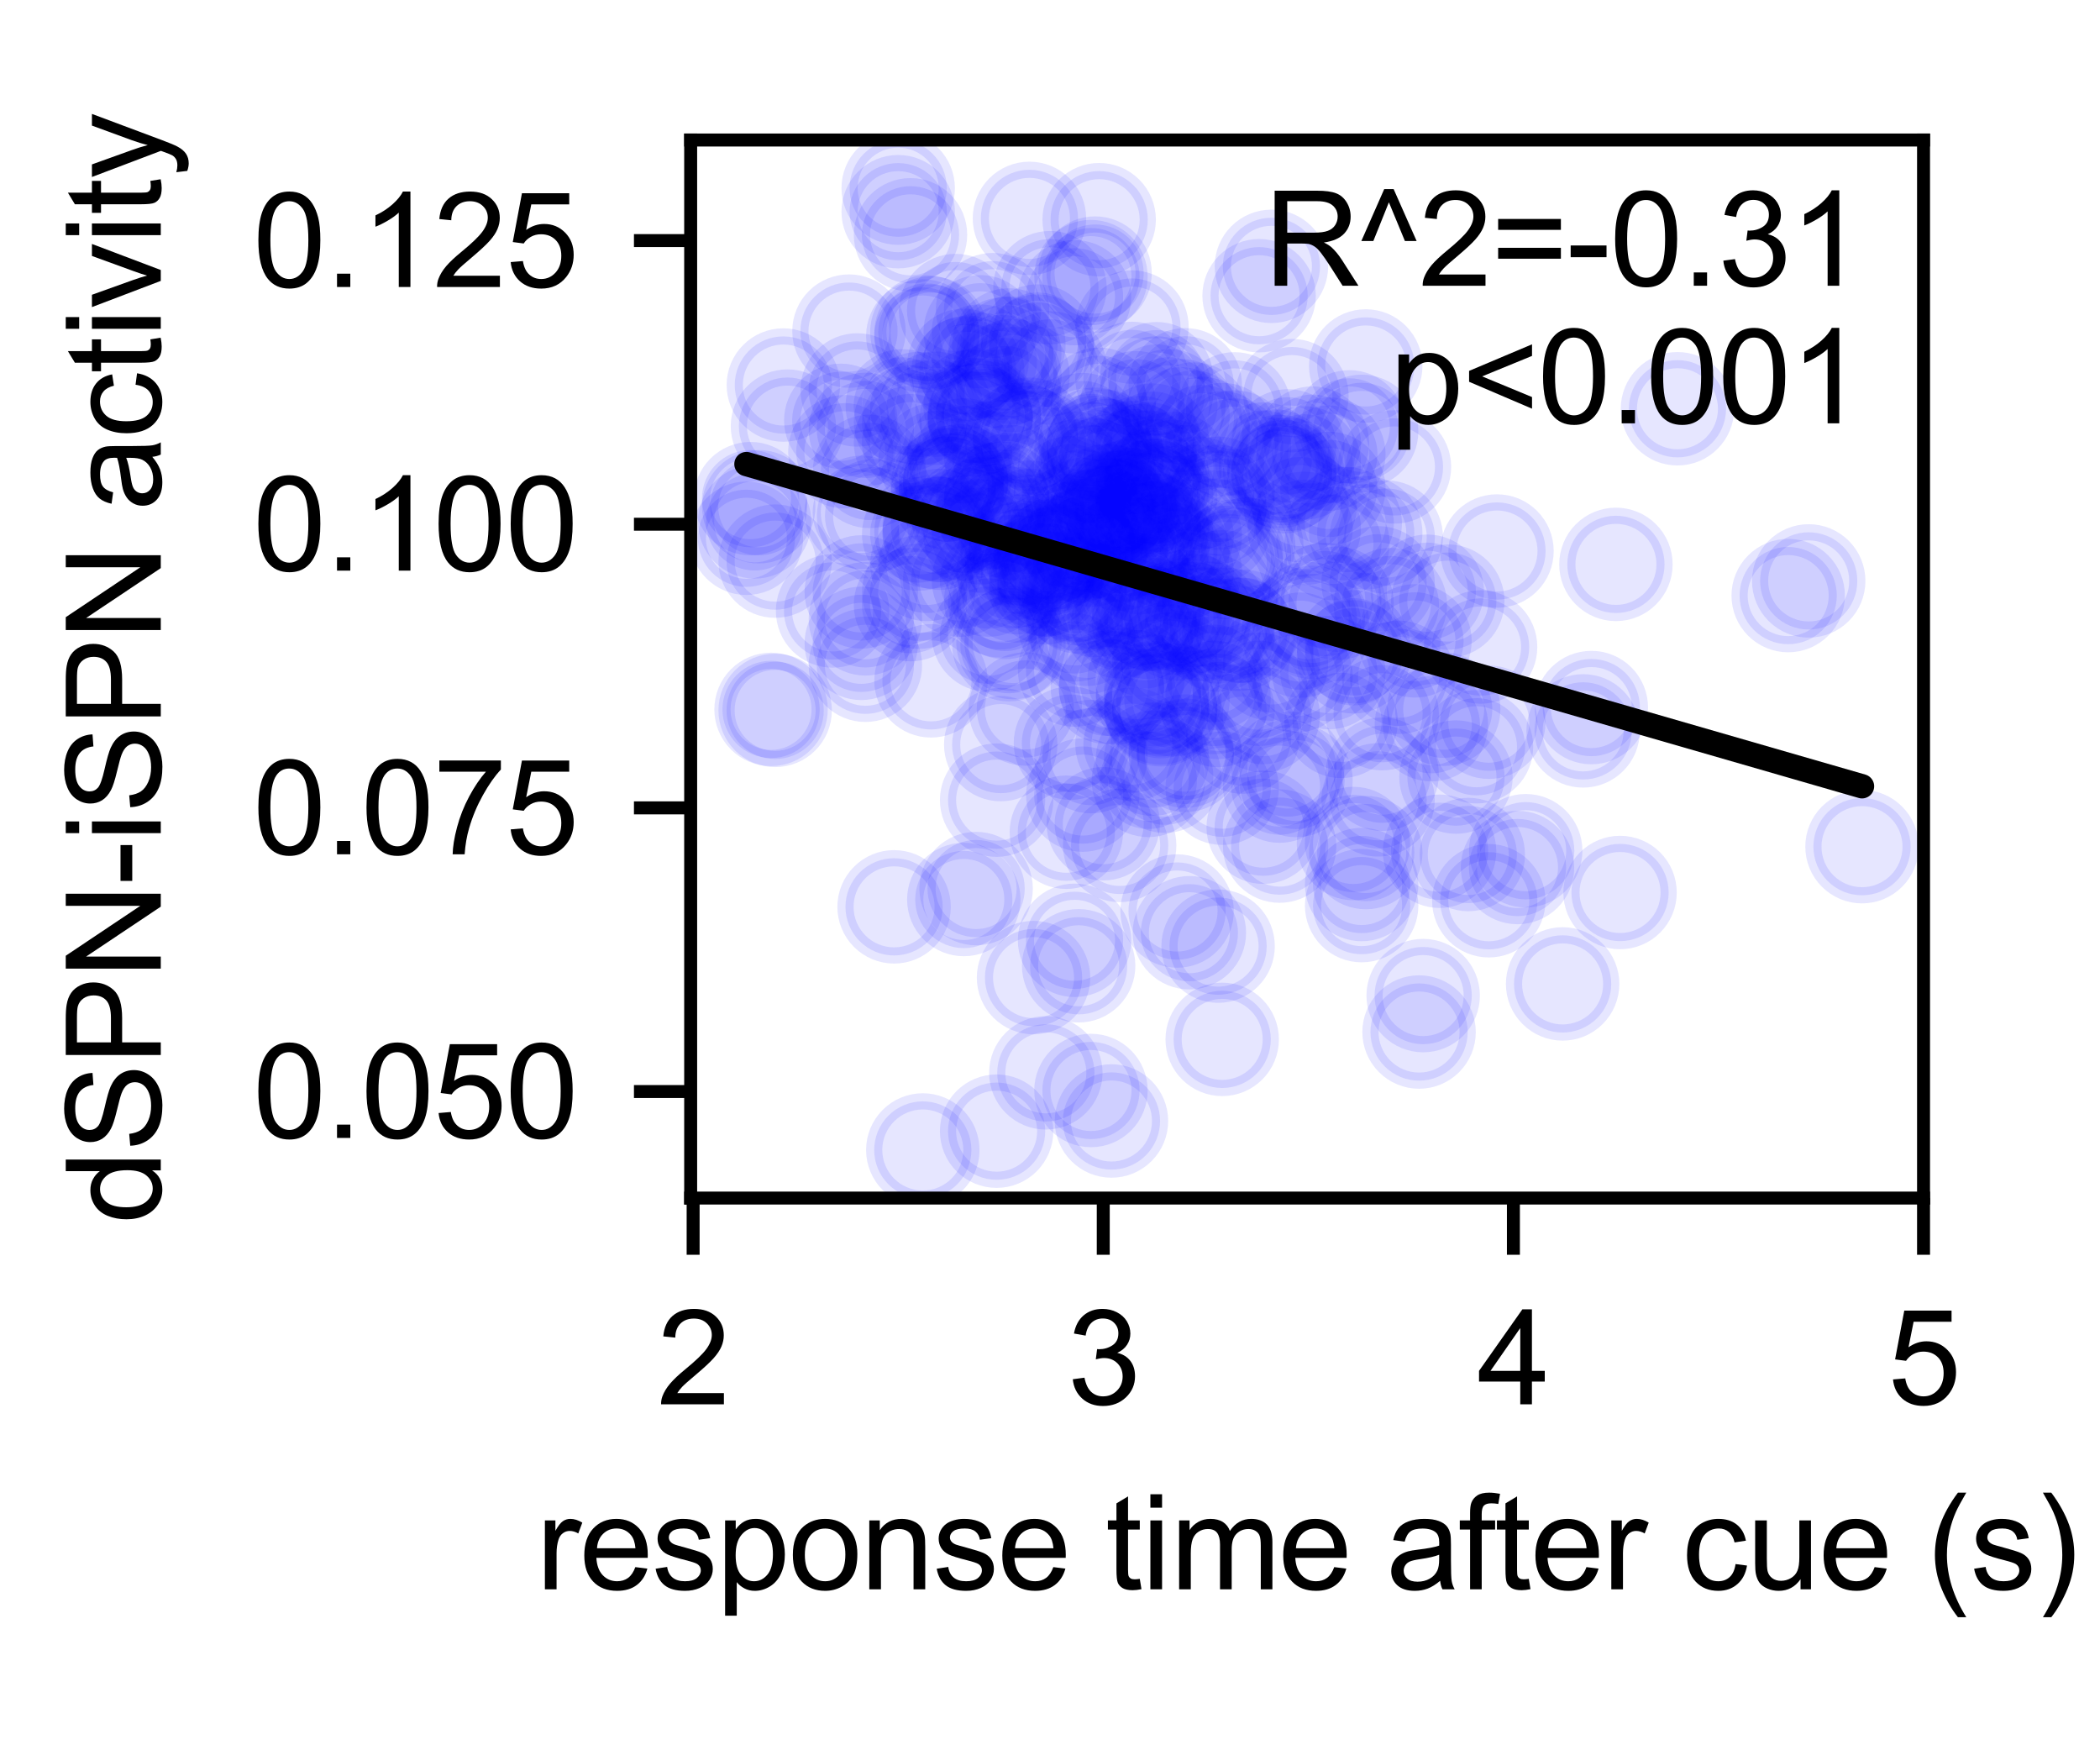 <?xml version="1.0" encoding="utf-8" standalone="no"?>
<!DOCTYPE svg PUBLIC "-//W3C//DTD SVG 1.1//EN"
  "http://www.w3.org/Graphics/SVG/1.1/DTD/svg11.dtd">
<svg xmlns:xlink="http://www.w3.org/1999/xlink" width="129.6pt" height="108pt" viewBox="0 0 129.6 108" xmlns="http://www.w3.org/2000/svg" version="1.1">
 <defs>
  <style type="text/css">*{stroke-linejoin: round; stroke-linecap: butt}</style>
 </defs>
 <g id="figure_1">
  <g id="patch_1">
   <path d="M 0 108 
L 129.6 108 
L 129.6 0 
L 0 0 
z
" style="fill: #ffffff"/>
  </g>
  <g id="axes_1">
   <g id="patch_2">
    <path d="M 42.624 73.926 
L 118.71 73.926 
L 118.71 8.64 
L 42.624 8.64 
z
" style="fill: #ffffff"/>
   </g>
   <g id="PathCollection_1">
    <defs>
     <path id="mdd4ed9a645" d="M 0 3 
C 0.796 3 1.559 2.684 2.121 2.121 
C 2.684 1.559 3 0.796 3 0 
C 3 -0.796 2.684 -1.559 2.121 -2.121 
C 1.559 -2.684 0.796 -3 0 -3 
C -0.796 -3 -1.559 -2.684 -2.121 -2.121 
C -2.684 -1.559 -3 -0.796 -3 0 
C -3 0.796 -2.684 1.559 -2.121 2.121 
C -1.559 2.684 -0.796 3 0 3 
z
" style="stroke: #0000ff; stroke-opacity: 0.1"/>
    </defs>
    <g clip-path="url(#p3b132499f4)">
     <use xlink:href="#mdd4ed9a645" x="61.253" y="19.109" style="fill: #0000ff; fill-opacity: 0.1; stroke: #0000ff; stroke-opacity: 0.1"/>
     <use xlink:href="#mdd4ed9a645" x="58.975" y="29.347" style="fill: #0000ff; fill-opacity: 0.1; stroke: #0000ff; stroke-opacity: 0.1"/>
     <use xlink:href="#mdd4ed9a645" x="62.519" y="39.649" style="fill: #0000ff; fill-opacity: 0.1; stroke: #0000ff; stroke-opacity: 0.1"/>
     <use xlink:href="#mdd4ed9a645" x="72.137" y="40.787" style="fill: #0000ff; fill-opacity: 0.1; stroke: #0000ff; stroke-opacity: 0.1"/>
     <use xlink:href="#mdd4ed9a645" x="53.406" y="41.049" style="fill: #0000ff; fill-opacity: 0.1; stroke: #0000ff; stroke-opacity: 0.1"/>
     <use xlink:href="#mdd4ed9a645" x="78.718" y="28.764" style="fill: #0000ff; fill-opacity: 0.1; stroke: #0000ff; stroke-opacity: 0.1"/>
     <use xlink:href="#mdd4ed9a645" x="67.328" y="17.068" style="fill: #0000ff; fill-opacity: 0.1; stroke: #0000ff; stroke-opacity: 0.1"/>
     <use xlink:href="#mdd4ed9a645" x="62.772" y="36.151" style="fill: #0000ff; fill-opacity: 0.1; stroke: #0000ff; stroke-opacity: 0.1"/>
     <use xlink:href="#mdd4ed9a645" x="53.153" y="39.697" style="fill: #0000ff; fill-opacity: 0.1; stroke: #0000ff; stroke-opacity: 0.1"/>
     <use xlink:href="#mdd4ed9a645" x="55.178" y="55.956" style="fill: #0000ff; fill-opacity: 0.1; stroke: #0000ff; stroke-opacity: 0.1"/>
     <use xlink:href="#mdd4ed9a645" x="84.286" y="52.607" style="fill: #0000ff; fill-opacity: 0.1; stroke: #0000ff; stroke-opacity: 0.1"/>
     <use xlink:href="#mdd4ed9a645" x="75.174" y="58.38" style="fill: #0000ff; fill-opacity: 0.1; stroke: #0000ff; stroke-opacity: 0.1"/>
     <use xlink:href="#mdd4ed9a645" x="69.859" y="45.919" style="fill: #0000ff; fill-opacity: 0.1; stroke: #0000ff; stroke-opacity: 0.1"/>
     <use xlink:href="#mdd4ed9a645" x="82.008" y="30.139" style="fill: #0000ff; fill-opacity: 0.1; stroke: #0000ff; stroke-opacity: 0.1"/>
     <use xlink:href="#mdd4ed9a645" x="82.768" y="44.511" style="fill: #0000ff; fill-opacity: 0.1; stroke: #0000ff; stroke-opacity: 0.1"/>
     <use xlink:href="#mdd4ed9a645" x="75.174" y="30.437" style="fill: #0000ff; fill-opacity: 0.1; stroke: #0000ff; stroke-opacity: 0.1"/>
     <use xlink:href="#mdd4ed9a645" x="67.581" y="27.413" style="fill: #0000ff; fill-opacity: 0.1; stroke: #0000ff; stroke-opacity: 0.1"/>
     <use xlink:href="#mdd4ed9a645" x="66.822" y="31.237" style="fill: #0000ff; fill-opacity: 0.1; stroke: #0000ff; stroke-opacity: 0.1"/>
     <use xlink:href="#mdd4ed9a645" x="80.237" y="39.556" style="fill: #0000ff; fill-opacity: 0.1; stroke: #0000ff; stroke-opacity: 0.1"/>
     <use xlink:href="#mdd4ed9a645" x="66.315" y="28.889" style="fill: #0000ff; fill-opacity: 0.1; stroke: #0000ff; stroke-opacity: 0.1"/>
     <use xlink:href="#mdd4ed9a645" x="64.797" y="17.752" style="fill: #0000ff; fill-opacity: 0.1; stroke: #0000ff; stroke-opacity: 0.1"/>
     <use xlink:href="#mdd4ed9a645" x="69.1" y="31.286" style="fill: #0000ff; fill-opacity: 0.1; stroke: #0000ff; stroke-opacity: 0.1"/>
     <use xlink:href="#mdd4ed9a645" x="61.759" y="45.944" style="fill: #0000ff; fill-opacity: 0.1; stroke: #0000ff; stroke-opacity: 0.1"/>
     <use xlink:href="#mdd4ed9a645" x="65.303" y="34.096" style="fill: #0000ff; fill-opacity: 0.1; stroke: #0000ff; stroke-opacity: 0.1"/>
     <use xlink:href="#mdd4ed9a645" x="69.353" y="37.784" style="fill: #0000ff; fill-opacity: 0.1; stroke: #0000ff; stroke-opacity: 0.1"/>
     <use xlink:href="#mdd4ed9a645" x="66.315" y="41.344" style="fill: #0000ff; fill-opacity: 0.1; stroke: #0000ff; stroke-opacity: 0.1"/>
     <use xlink:href="#mdd4ed9a645" x="103.523" y="25.222" style="fill: #0000ff; fill-opacity: 0.1; stroke: #0000ff; stroke-opacity: 0.1"/>
     <use xlink:href="#mdd4ed9a645" x="84.033" y="26.618" style="fill: #0000ff; fill-opacity: 0.1; stroke: #0000ff; stroke-opacity: 0.1"/>
     <use xlink:href="#mdd4ed9a645" x="55.431" y="13.062" style="fill: #0000ff; fill-opacity: 0.1; stroke: #0000ff; stroke-opacity: 0.1"/>
     <use xlink:href="#mdd4ed9a645" x="78.971" y="48.506" style="fill: #0000ff; fill-opacity: 0.1; stroke: #0000ff; stroke-opacity: 0.1"/>
     <use xlink:href="#mdd4ed9a645" x="76.187" y="25.23" style="fill: #0000ff; fill-opacity: 0.1; stroke: #0000ff; stroke-opacity: 0.1"/>
     <use xlink:href="#mdd4ed9a645" x="76.187" y="34.308" style="fill: #0000ff; fill-opacity: 0.1; stroke: #0000ff; stroke-opacity: 0.1"/>
     <use xlink:href="#mdd4ed9a645" x="63.025" y="27.099" style="fill: #0000ff; fill-opacity: 0.1; stroke: #0000ff; stroke-opacity: 0.1"/>
     <use xlink:href="#mdd4ed9a645" x="91.88" y="44.564" style="fill: #0000ff; fill-opacity: 0.1; stroke: #0000ff; stroke-opacity: 0.1"/>
     <use xlink:href="#mdd4ed9a645" x="87.577" y="63.681" style="fill: #0000ff; fill-opacity: 0.1; stroke: #0000ff; stroke-opacity: 0.1"/>
     <use xlink:href="#mdd4ed9a645" x="64.543" y="36.272" style="fill: #0000ff; fill-opacity: 0.1; stroke: #0000ff; stroke-opacity: 0.1"/>
     <use xlink:href="#mdd4ed9a645" x="80.49" y="28.564" style="fill: #0000ff; fill-opacity: 0.1; stroke: #0000ff; stroke-opacity: 0.1"/>
     <use xlink:href="#mdd4ed9a645" x="61.759" y="30.755" style="fill: #0000ff; fill-opacity: 0.1; stroke: #0000ff; stroke-opacity: 0.1"/>
     <use xlink:href="#mdd4ed9a645" x="46.066" y="33.214" style="fill: #0000ff; fill-opacity: 0.1; stroke: #0000ff; stroke-opacity: 0.1"/>
     <use xlink:href="#mdd4ed9a645" x="62.265" y="21.286" style="fill: #0000ff; fill-opacity: 0.1; stroke: #0000ff; stroke-opacity: 0.1"/>
     <use xlink:href="#mdd4ed9a645" x="80.996" y="27.343" style="fill: #0000ff; fill-opacity: 0.1; stroke: #0000ff; stroke-opacity: 0.1"/>
     <use xlink:href="#mdd4ed9a645" x="93.652" y="53.529" style="fill: #0000ff; fill-opacity: 0.1; stroke: #0000ff; stroke-opacity: 0.1"/>
     <use xlink:href="#mdd4ed9a645" x="79.224" y="29.416" style="fill: #0000ff; fill-opacity: 0.1; stroke: #0000ff; stroke-opacity: 0.1"/>
     <use xlink:href="#mdd4ed9a645" x="64.037" y="27.55" style="fill: #0000ff; fill-opacity: 0.1; stroke: #0000ff; stroke-opacity: 0.1"/>
     <use xlink:href="#mdd4ed9a645" x="75.681" y="38.53" style="fill: #0000ff; fill-opacity: 0.1; stroke: #0000ff; stroke-opacity: 0.1"/>
     <use xlink:href="#mdd4ed9a645" x="68.846" y="42.453" style="fill: #0000ff; fill-opacity: 0.1; stroke: #0000ff; stroke-opacity: 0.1"/>
     <use xlink:href="#mdd4ed9a645" x="77.959" y="44.159" style="fill: #0000ff; fill-opacity: 0.1; stroke: #0000ff; stroke-opacity: 0.1"/>
     <use xlink:href="#mdd4ed9a645" x="99.98" y="55.072" style="fill: #0000ff; fill-opacity: 0.1; stroke: #0000ff; stroke-opacity: 0.1"/>
     <use xlink:href="#mdd4ed9a645" x="66.315" y="18.312" style="fill: #0000ff; fill-opacity: 0.1; stroke: #0000ff; stroke-opacity: 0.1"/>
     <use xlink:href="#mdd4ed9a645" x="62.012" y="21.827" style="fill: #0000ff; fill-opacity: 0.1; stroke: #0000ff; stroke-opacity: 0.1"/>
     <use xlink:href="#mdd4ed9a645" x="60.747" y="25.767" style="fill: #0000ff; fill-opacity: 0.1; stroke: #0000ff; stroke-opacity: 0.1"/>
     <use xlink:href="#mdd4ed9a645" x="71.631" y="30.711" style="fill: #0000ff; fill-opacity: 0.1; stroke: #0000ff; stroke-opacity: 0.1"/>
     <use xlink:href="#mdd4ed9a645" x="75.174" y="31.283" style="fill: #0000ff; fill-opacity: 0.1; stroke: #0000ff; stroke-opacity: 0.1"/>
     <use xlink:href="#mdd4ed9a645" x="80.237" y="31.2" style="fill: #0000ff; fill-opacity: 0.1; stroke: #0000ff; stroke-opacity: 0.1"/>
     <use xlink:href="#mdd4ed9a645" x="58.469" y="30.428" style="fill: #0000ff; fill-opacity: 0.1; stroke: #0000ff; stroke-opacity: 0.1"/>
     <use xlink:href="#mdd4ed9a645" x="76.44" y="39.138" style="fill: #0000ff; fill-opacity: 0.1; stroke: #0000ff; stroke-opacity: 0.1"/>
     <use xlink:href="#mdd4ed9a645" x="67.834" y="24.948" style="fill: #0000ff; fill-opacity: 0.1; stroke: #0000ff; stroke-opacity: 0.1"/>
     <use xlink:href="#mdd4ed9a645" x="71.378" y="30.571" style="fill: #0000ff; fill-opacity: 0.1; stroke: #0000ff; stroke-opacity: 0.1"/>
     <use xlink:href="#mdd4ed9a645" x="66.315" y="38.561" style="fill: #0000ff; fill-opacity: 0.1; stroke: #0000ff; stroke-opacity: 0.1"/>
     <use xlink:href="#mdd4ed9a645" x="53.406" y="26.496" style="fill: #0000ff; fill-opacity: 0.1; stroke: #0000ff; stroke-opacity: 0.1"/>
     <use xlink:href="#mdd4ed9a645" x="62.265" y="39.777" style="fill: #0000ff; fill-opacity: 0.1; stroke: #0000ff; stroke-opacity: 0.1"/>
     <use xlink:href="#mdd4ed9a645" x="66.822" y="33.029" style="fill: #0000ff; fill-opacity: 0.1; stroke: #0000ff; stroke-opacity: 0.1"/>
     <use xlink:href="#mdd4ed9a645" x="79.477" y="47.391" style="fill: #0000ff; fill-opacity: 0.1; stroke: #0000ff; stroke-opacity: 0.1"/>
     <use xlink:href="#mdd4ed9a645" x="51.888" y="25.937" style="fill: #0000ff; fill-opacity: 0.1; stroke: #0000ff; stroke-opacity: 0.1"/>
     <use xlink:href="#mdd4ed9a645" x="91.88" y="55.58" style="fill: #0000ff; fill-opacity: 0.1; stroke: #0000ff; stroke-opacity: 0.1"/>
     <use xlink:href="#mdd4ed9a645" x="61.506" y="32.109" style="fill: #0000ff; fill-opacity: 0.1; stroke: #0000ff; stroke-opacity: 0.1"/>
     <use xlink:href="#mdd4ed9a645" x="64.797" y="22.703" style="fill: #0000ff; fill-opacity: 0.1; stroke: #0000ff; stroke-opacity: 0.1"/>
     <use xlink:href="#mdd4ed9a645" x="74.162" y="26.75" style="fill: #0000ff; fill-opacity: 0.1; stroke: #0000ff; stroke-opacity: 0.1"/>
     <use xlink:href="#mdd4ed9a645" x="69.1" y="38.37" style="fill: #0000ff; fill-opacity: 0.1; stroke: #0000ff; stroke-opacity: 0.1"/>
     <use xlink:href="#mdd4ed9a645" x="73.149" y="23.744" style="fill: #0000ff; fill-opacity: 0.1; stroke: #0000ff; stroke-opacity: 0.1"/>
     <use xlink:href="#mdd4ed9a645" x="66.315" y="58.022" style="fill: #0000ff; fill-opacity: 0.1; stroke: #0000ff; stroke-opacity: 0.1"/>
     <use xlink:href="#mdd4ed9a645" x="66.062" y="30.403" style="fill: #0000ff; fill-opacity: 0.1; stroke: #0000ff; stroke-opacity: 0.1"/>
     <use xlink:href="#mdd4ed9a645" x="67.328" y="33.949" style="fill: #0000ff; fill-opacity: 0.1; stroke: #0000ff; stroke-opacity: 0.1"/>
     <use xlink:href="#mdd4ed9a645" x="83.527" y="39.91" style="fill: #0000ff; fill-opacity: 0.1; stroke: #0000ff; stroke-opacity: 0.1"/>
     <use xlink:href="#mdd4ed9a645" x="69.1" y="34.195" style="fill: #0000ff; fill-opacity: 0.1; stroke: #0000ff; stroke-opacity: 0.1"/>
     <use xlink:href="#mdd4ed9a645" x="82.515" y="37.224" style="fill: #0000ff; fill-opacity: 0.1; stroke: #0000ff; stroke-opacity: 0.1"/>
     <use xlink:href="#mdd4ed9a645" x="62.519" y="32.3" style="fill: #0000ff; fill-opacity: 0.1; stroke: #0000ff; stroke-opacity: 0.1"/>
     <use xlink:href="#mdd4ed9a645" x="65.809" y="51.353" style="fill: #0000ff; fill-opacity: 0.1; stroke: #0000ff; stroke-opacity: 0.1"/>
     <use xlink:href="#mdd4ed9a645" x="71.124" y="42.654" style="fill: #0000ff; fill-opacity: 0.1; stroke: #0000ff; stroke-opacity: 0.1"/>
     <use xlink:href="#mdd4ed9a645" x="75.681" y="34.703" style="fill: #0000ff; fill-opacity: 0.1; stroke: #0000ff; stroke-opacity: 0.1"/>
     <use xlink:href="#mdd4ed9a645" x="88.336" y="44.715" style="fill: #0000ff; fill-opacity: 0.1; stroke: #0000ff; stroke-opacity: 0.1"/>
     <use xlink:href="#mdd4ed9a645" x="66.822" y="26.511" style="fill: #0000ff; fill-opacity: 0.1; stroke: #0000ff; stroke-opacity: 0.1"/>
     <use xlink:href="#mdd4ed9a645" x="70.618" y="32.438" style="fill: #0000ff; fill-opacity: 0.1; stroke: #0000ff; stroke-opacity: 0.1"/>
     <use xlink:href="#mdd4ed9a645" x="66.822" y="49.06" style="fill: #0000ff; fill-opacity: 0.1; stroke: #0000ff; stroke-opacity: 0.1"/>
     <use xlink:href="#mdd4ed9a645" x="57.203" y="34.829" style="fill: #0000ff; fill-opacity: 0.1; stroke: #0000ff; stroke-opacity: 0.1"/>
     <use xlink:href="#mdd4ed9a645" x="53.66" y="29.088" style="fill: #0000ff; fill-opacity: 0.1; stroke: #0000ff; stroke-opacity: 0.1"/>
     <use xlink:href="#mdd4ed9a645" x="71.124" y="32.718" style="fill: #0000ff; fill-opacity: 0.1; stroke: #0000ff; stroke-opacity: 0.1"/>
     <use xlink:href="#mdd4ed9a645" x="57.709" y="28.362" style="fill: #0000ff; fill-opacity: 0.1; stroke: #0000ff; stroke-opacity: 0.1"/>
     <use xlink:href="#mdd4ed9a645" x="83.021" y="32.305" style="fill: #0000ff; fill-opacity: 0.1; stroke: #0000ff; stroke-opacity: 0.1"/>
     <use xlink:href="#mdd4ed9a645" x="69.859" y="20.181" style="fill: #0000ff; fill-opacity: 0.1; stroke: #0000ff; stroke-opacity: 0.1"/>
     <use xlink:href="#mdd4ed9a645" x="70.365" y="34.911" style="fill: #0000ff; fill-opacity: 0.1; stroke: #0000ff; stroke-opacity: 0.1"/>
     <use xlink:href="#mdd4ed9a645" x="72.39" y="34.014" style="fill: #0000ff; fill-opacity: 0.1; stroke: #0000ff; stroke-opacity: 0.1"/>
     <use xlink:href="#mdd4ed9a645" x="57.962" y="32.902" style="fill: #0000ff; fill-opacity: 0.1; stroke: #0000ff; stroke-opacity: 0.1"/>
     <use xlink:href="#mdd4ed9a645" x="69.606" y="30.623" style="fill: #0000ff; fill-opacity: 0.1; stroke: #0000ff; stroke-opacity: 0.1"/>
     <use xlink:href="#mdd4ed9a645" x="56.697" y="36.54" style="fill: #0000ff; fill-opacity: 0.1; stroke: #0000ff; stroke-opacity: 0.1"/>
     <use xlink:href="#mdd4ed9a645" x="66.568" y="36.093" style="fill: #0000ff; fill-opacity: 0.1; stroke: #0000ff; stroke-opacity: 0.1"/>
     <use xlink:href="#mdd4ed9a645" x="57.203" y="20.488" style="fill: #0000ff; fill-opacity: 0.1; stroke: #0000ff; stroke-opacity: 0.1"/>
     <use xlink:href="#mdd4ed9a645" x="53.913" y="31.829" style="fill: #0000ff; fill-opacity: 0.1; stroke: #0000ff; stroke-opacity: 0.1"/>
     <use xlink:href="#mdd4ed9a645" x="69.1" y="52.166" style="fill: #0000ff; fill-opacity: 0.1; stroke: #0000ff; stroke-opacity: 0.1"/>
     <use xlink:href="#mdd4ed9a645" x="62.519" y="35.269" style="fill: #0000ff; fill-opacity: 0.1; stroke: #0000ff; stroke-opacity: 0.1"/>
     <use xlink:href="#mdd4ed9a645" x="77.959" y="28.326" style="fill: #0000ff; fill-opacity: 0.1; stroke: #0000ff; stroke-opacity: 0.1"/>
     <use xlink:href="#mdd4ed9a645" x="71.124" y="46.843" style="fill: #0000ff; fill-opacity: 0.1; stroke: #0000ff; stroke-opacity: 0.1"/>
     <use xlink:href="#mdd4ed9a645" x="68.34" y="42.412" style="fill: #0000ff; fill-opacity: 0.1; stroke: #0000ff; stroke-opacity: 0.1"/>
     <use xlink:href="#mdd4ed9a645" x="74.921" y="32.528" style="fill: #0000ff; fill-opacity: 0.1; stroke: #0000ff; stroke-opacity: 0.1"/>
     <use xlink:href="#mdd4ed9a645" x="91.121" y="46.078" style="fill: #0000ff; fill-opacity: 0.1; stroke: #0000ff; stroke-opacity: 0.1"/>
     <use xlink:href="#mdd4ed9a645" x="77.705" y="42.53" style="fill: #0000ff; fill-opacity: 0.1; stroke: #0000ff; stroke-opacity: 0.1"/>
     <use xlink:href="#mdd4ed9a645" x="70.618" y="31.43" style="fill: #0000ff; fill-opacity: 0.1; stroke: #0000ff; stroke-opacity: 0.1"/>
     <use xlink:href="#mdd4ed9a645" x="70.618" y="30.676" style="fill: #0000ff; fill-opacity: 0.1; stroke: #0000ff; stroke-opacity: 0.1"/>
     <use xlink:href="#mdd4ed9a645" x="88.083" y="36.481" style="fill: #0000ff; fill-opacity: 0.1; stroke: #0000ff; stroke-opacity: 0.1"/>
     <use xlink:href="#mdd4ed9a645" x="79.477" y="29.272" style="fill: #0000ff; fill-opacity: 0.1; stroke: #0000ff; stroke-opacity: 0.1"/>
     <use xlink:href="#mdd4ed9a645" x="59.481" y="28.069" style="fill: #0000ff; fill-opacity: 0.1; stroke: #0000ff; stroke-opacity: 0.1"/>
     <use xlink:href="#mdd4ed9a645" x="46.319" y="30.769" style="fill: #0000ff; fill-opacity: 0.1; stroke: #0000ff; stroke-opacity: 0.1"/>
     <use xlink:href="#mdd4ed9a645" x="74.921" y="43.035" style="fill: #0000ff; fill-opacity: 0.1; stroke: #0000ff; stroke-opacity: 0.1"/>
     <use xlink:href="#mdd4ed9a645" x="73.402" y="57.553" style="fill: #0000ff; fill-opacity: 0.1; stroke: #0000ff; stroke-opacity: 0.1"/>
     <use xlink:href="#mdd4ed9a645" x="71.378" y="32.688" style="fill: #0000ff; fill-opacity: 0.1; stroke: #0000ff; stroke-opacity: 0.1"/>
     <use xlink:href="#mdd4ed9a645" x="69.859" y="23.351" style="fill: #0000ff; fill-opacity: 0.1; stroke: #0000ff; stroke-opacity: 0.1"/>
     <use xlink:href="#mdd4ed9a645" x="75.427" y="48.636" style="fill: #0000ff; fill-opacity: 0.1; stroke: #0000ff; stroke-opacity: 0.1"/>
     <use xlink:href="#mdd4ed9a645" x="73.149" y="46.608" style="fill: #0000ff; fill-opacity: 0.1; stroke: #0000ff; stroke-opacity: 0.1"/>
     <use xlink:href="#mdd4ed9a645" x="62.772" y="34.008" style="fill: #0000ff; fill-opacity: 0.1; stroke: #0000ff; stroke-opacity: 0.1"/>
     <use xlink:href="#mdd4ed9a645" x="60.747" y="25.615" style="fill: #0000ff; fill-opacity: 0.1; stroke: #0000ff; stroke-opacity: 0.1"/>
     <use xlink:href="#mdd4ed9a645" x="47.838" y="43.834" style="fill: #0000ff; fill-opacity: 0.1; stroke: #0000ff; stroke-opacity: 0.1"/>
     <use xlink:href="#mdd4ed9a645" x="70.112" y="33.288" style="fill: #0000ff; fill-opacity: 0.1; stroke: #0000ff; stroke-opacity: 0.1"/>
     <use xlink:href="#mdd4ed9a645" x="77.705" y="18.247" style="fill: #0000ff; fill-opacity: 0.1; stroke: #0000ff; stroke-opacity: 0.1"/>
     <use xlink:href="#mdd4ed9a645" x="53.153" y="36.524" style="fill: #0000ff; fill-opacity: 0.1; stroke: #0000ff; stroke-opacity: 0.1"/>
     <use xlink:href="#mdd4ed9a645" x="66.568" y="33.692" style="fill: #0000ff; fill-opacity: 0.1; stroke: #0000ff; stroke-opacity: 0.1"/>
     <use xlink:href="#mdd4ed9a645" x="62.519" y="23.173" style="fill: #0000ff; fill-opacity: 0.1; stroke: #0000ff; stroke-opacity: 0.1"/>
     <use xlink:href="#mdd4ed9a645" x="61.759" y="37.078" style="fill: #0000ff; fill-opacity: 0.1; stroke: #0000ff; stroke-opacity: 0.1"/>
     <use xlink:href="#mdd4ed9a645" x="76.693" y="45.483" style="fill: #0000ff; fill-opacity: 0.1; stroke: #0000ff; stroke-opacity: 0.1"/>
     <use xlink:href="#mdd4ed9a645" x="83.274" y="26.341" style="fill: #0000ff; fill-opacity: 0.1; stroke: #0000ff; stroke-opacity: 0.1"/>
     <use xlink:href="#mdd4ed9a645" x="46.825" y="31.268" style="fill: #0000ff; fill-opacity: 0.1; stroke: #0000ff; stroke-opacity: 0.1"/>
     <use xlink:href="#mdd4ed9a645" x="97.701" y="45.099" style="fill: #0000ff; fill-opacity: 0.1; stroke: #0000ff; stroke-opacity: 0.1"/>
     <use xlink:href="#mdd4ed9a645" x="71.124" y="37.923" style="fill: #0000ff; fill-opacity: 0.1; stroke: #0000ff; stroke-opacity: 0.1"/>
     <use xlink:href="#mdd4ed9a645" x="62.012" y="37.176" style="fill: #0000ff; fill-opacity: 0.1; stroke: #0000ff; stroke-opacity: 0.1"/>
     <use xlink:href="#mdd4ed9a645" x="71.124" y="30.064" style="fill: #0000ff; fill-opacity: 0.1; stroke: #0000ff; stroke-opacity: 0.1"/>
     <use xlink:href="#mdd4ed9a645" x="75.427" y="27.124" style="fill: #0000ff; fill-opacity: 0.1; stroke: #0000ff; stroke-opacity: 0.1"/>
     <use xlink:href="#mdd4ed9a645" x="89.349" y="37.093" style="fill: #0000ff; fill-opacity: 0.1; stroke: #0000ff; stroke-opacity: 0.1"/>
     <use xlink:href="#mdd4ed9a645" x="85.046" y="49.354" style="fill: #0000ff; fill-opacity: 0.1; stroke: #0000ff; stroke-opacity: 0.1"/>
     <use xlink:href="#mdd4ed9a645" x="88.842" y="52.526" style="fill: #0000ff; fill-opacity: 0.1; stroke: #0000ff; stroke-opacity: 0.1"/>
     <use xlink:href="#mdd4ed9a645" x="61" y="35.789" style="fill: #0000ff; fill-opacity: 0.1; stroke: #0000ff; stroke-opacity: 0.1"/>
     <use xlink:href="#mdd4ed9a645" x="69.353" y="32.107" style="fill: #0000ff; fill-opacity: 0.1; stroke: #0000ff; stroke-opacity: 0.1"/>
     <use xlink:href="#mdd4ed9a645" x="74.162" y="38.527" style="fill: #0000ff; fill-opacity: 0.1; stroke: #0000ff; stroke-opacity: 0.1"/>
     <use xlink:href="#mdd4ed9a645" x="48.597" y="26.293" style="fill: #0000ff; fill-opacity: 0.1; stroke: #0000ff; stroke-opacity: 0.1"/>
     <use xlink:href="#mdd4ed9a645" x="62.012" y="24.351" style="fill: #0000ff; fill-opacity: 0.1; stroke: #0000ff; stroke-opacity: 0.1"/>
     <use xlink:href="#mdd4ed9a645" x="86.311" y="41.793" style="fill: #0000ff; fill-opacity: 0.1; stroke: #0000ff; stroke-opacity: 0.1"/>
     <use xlink:href="#mdd4ed9a645" x="67.075" y="33.537" style="fill: #0000ff; fill-opacity: 0.1; stroke: #0000ff; stroke-opacity: 0.1"/>
     <use xlink:href="#mdd4ed9a645" x="71.631" y="33.948" style="fill: #0000ff; fill-opacity: 0.1; stroke: #0000ff; stroke-opacity: 0.1"/>
     <use xlink:href="#mdd4ed9a645" x="67.328" y="32.493" style="fill: #0000ff; fill-opacity: 0.1; stroke: #0000ff; stroke-opacity: 0.1"/>
     <use xlink:href="#mdd4ed9a645" x="58.469" y="29.927" style="fill: #0000ff; fill-opacity: 0.1; stroke: #0000ff; stroke-opacity: 0.1"/>
     <use xlink:href="#mdd4ed9a645" x="75.934" y="34.477" style="fill: #0000ff; fill-opacity: 0.1; stroke: #0000ff; stroke-opacity: 0.1"/>
     <use xlink:href="#mdd4ed9a645" x="57.709" y="25.194" style="fill: #0000ff; fill-opacity: 0.1; stroke: #0000ff; stroke-opacity: 0.1"/>
     <use xlink:href="#mdd4ed9a645" x="59.734" y="31.879" style="fill: #0000ff; fill-opacity: 0.1; stroke: #0000ff; stroke-opacity: 0.1"/>
     <use xlink:href="#mdd4ed9a645" x="85.805" y="37.306" style="fill: #0000ff; fill-opacity: 0.1; stroke: #0000ff; stroke-opacity: 0.1"/>
     <use xlink:href="#mdd4ed9a645" x="96.436" y="60.712" style="fill: #0000ff; fill-opacity: 0.1; stroke: #0000ff; stroke-opacity: 0.1"/>
     <use xlink:href="#mdd4ed9a645" x="70.871" y="48.154" style="fill: #0000ff; fill-opacity: 0.1; stroke: #0000ff; stroke-opacity: 0.1"/>
     <use xlink:href="#mdd4ed9a645" x="59.734" y="22.975" style="fill: #0000ff; fill-opacity: 0.1; stroke: #0000ff; stroke-opacity: 0.1"/>
     <use xlink:href="#mdd4ed9a645" x="91.374" y="39.923" style="fill: #0000ff; fill-opacity: 0.1; stroke: #0000ff; stroke-opacity: 0.1"/>
     <use xlink:href="#mdd4ed9a645" x="70.112" y="25.159" style="fill: #0000ff; fill-opacity: 0.1; stroke: #0000ff; stroke-opacity: 0.1"/>
     <use xlink:href="#mdd4ed9a645" x="71.884" y="47.893" style="fill: #0000ff; fill-opacity: 0.1; stroke: #0000ff; stroke-opacity: 0.1"/>
     <use xlink:href="#mdd4ed9a645" x="59.481" y="32.334" style="fill: #0000ff; fill-opacity: 0.1; stroke: #0000ff; stroke-opacity: 0.1"/>
     <use xlink:href="#mdd4ed9a645" x="85.299" y="47.771" style="fill: #0000ff; fill-opacity: 0.1; stroke: #0000ff; stroke-opacity: 0.1"/>
     <use xlink:href="#mdd4ed9a645" x="85.552" y="33.14" style="fill: #0000ff; fill-opacity: 0.1; stroke: #0000ff; stroke-opacity: 0.1"/>
     <use xlink:href="#mdd4ed9a645" x="46.572" y="32.201" style="fill: #0000ff; fill-opacity: 0.1; stroke: #0000ff; stroke-opacity: 0.1"/>
     <use xlink:href="#mdd4ed9a645" x="63.531" y="13.476" style="fill: #0000ff; fill-opacity: 0.1; stroke: #0000ff; stroke-opacity: 0.1"/>
     <use xlink:href="#mdd4ed9a645" x="83.527" y="52.05" style="fill: #0000ff; fill-opacity: 0.1; stroke: #0000ff; stroke-opacity: 0.1"/>
     <use xlink:href="#mdd4ed9a645" x="63.025" y="34.393" style="fill: #0000ff; fill-opacity: 0.1; stroke: #0000ff; stroke-opacity: 0.1"/>
     <use xlink:href="#mdd4ed9a645" x="56.191" y="26.038" style="fill: #0000ff; fill-opacity: 0.1; stroke: #0000ff; stroke-opacity: 0.1"/>
     <use xlink:href="#mdd4ed9a645" x="61.253" y="30.807" style="fill: #0000ff; fill-opacity: 0.1; stroke: #0000ff; stroke-opacity: 0.1"/>
     <use xlink:href="#mdd4ed9a645" x="90.614" y="52.727" style="fill: #0000ff; fill-opacity: 0.1; stroke: #0000ff; stroke-opacity: 0.1"/>
     <use xlink:href="#mdd4ed9a645" x="60.494" y="22.284" style="fill: #0000ff; fill-opacity: 0.1; stroke: #0000ff; stroke-opacity: 0.1"/>
     <use xlink:href="#mdd4ed9a645" x="52.141" y="27.874" style="fill: #0000ff; fill-opacity: 0.1; stroke: #0000ff; stroke-opacity: 0.1"/>
     <use xlink:href="#mdd4ed9a645" x="70.365" y="27.924" style="fill: #0000ff; fill-opacity: 0.1; stroke: #0000ff; stroke-opacity: 0.1"/>
     <use xlink:href="#mdd4ed9a645" x="74.921" y="41.548" style="fill: #0000ff; fill-opacity: 0.1; stroke: #0000ff; stroke-opacity: 0.1"/>
     <use xlink:href="#mdd4ed9a645" x="81.755" y="36.993" style="fill: #0000ff; fill-opacity: 0.1; stroke: #0000ff; stroke-opacity: 0.1"/>
     <use xlink:href="#mdd4ed9a645" x="79.477" y="27.513" style="fill: #0000ff; fill-opacity: 0.1; stroke: #0000ff; stroke-opacity: 0.1"/>
     <use xlink:href="#mdd4ed9a645" x="70.365" y="36.392" style="fill: #0000ff; fill-opacity: 0.1; stroke: #0000ff; stroke-opacity: 0.1"/>
     <use xlink:href="#mdd4ed9a645" x="71.631" y="43.682" style="fill: #0000ff; fill-opacity: 0.1; stroke: #0000ff; stroke-opacity: 0.1"/>
     <use xlink:href="#mdd4ed9a645" x="63.278" y="43.747" style="fill: #0000ff; fill-opacity: 0.1; stroke: #0000ff; stroke-opacity: 0.1"/>
     <use xlink:href="#mdd4ed9a645" x="75.427" y="36.214" style="fill: #0000ff; fill-opacity: 0.1; stroke: #0000ff; stroke-opacity: 0.1"/>
     <use xlink:href="#mdd4ed9a645" x="68.34" y="29.081" style="fill: #0000ff; fill-opacity: 0.1; stroke: #0000ff; stroke-opacity: 0.1"/>
     <use xlink:href="#mdd4ed9a645" x="67.328" y="29.231" style="fill: #0000ff; fill-opacity: 0.1; stroke: #0000ff; stroke-opacity: 0.1"/>
     <use xlink:href="#mdd4ed9a645" x="99.726" y="34.825" style="fill: #0000ff; fill-opacity: 0.1; stroke: #0000ff; stroke-opacity: 0.1"/>
     <use xlink:href="#mdd4ed9a645" x="67.834" y="13.556" style="fill: #0000ff; fill-opacity: 0.1; stroke: #0000ff; stroke-opacity: 0.1"/>
     <use xlink:href="#mdd4ed9a645" x="71.378" y="23.369" style="fill: #0000ff; fill-opacity: 0.1; stroke: #0000ff; stroke-opacity: 0.1"/>
     <use xlink:href="#mdd4ed9a645" x="92.386" y="34.001" style="fill: #0000ff; fill-opacity: 0.1; stroke: #0000ff; stroke-opacity: 0.1"/>
     <use xlink:href="#mdd4ed9a645" x="66.062" y="45.855" style="fill: #0000ff; fill-opacity: 0.1; stroke: #0000ff; stroke-opacity: 0.1"/>
     <use xlink:href="#mdd4ed9a645" x="57.456" y="42.011" style="fill: #0000ff; fill-opacity: 0.1; stroke: #0000ff; stroke-opacity: 0.1"/>
     <use xlink:href="#mdd4ed9a645" x="68.34" y="31.746" style="fill: #0000ff; fill-opacity: 0.1; stroke: #0000ff; stroke-opacity: 0.1"/>
     <use xlink:href="#mdd4ed9a645" x="68.087" y="27.528" style="fill: #0000ff; fill-opacity: 0.1; stroke: #0000ff; stroke-opacity: 0.1"/>
     <use xlink:href="#mdd4ed9a645" x="78.465" y="40.973" style="fill: #0000ff; fill-opacity: 0.1; stroke: #0000ff; stroke-opacity: 0.1"/>
     <use xlink:href="#mdd4ed9a645" x="73.149" y="46.351" style="fill: #0000ff; fill-opacity: 0.1; stroke: #0000ff; stroke-opacity: 0.1"/>
     <use xlink:href="#mdd4ed9a645" x="84.286" y="32.875" style="fill: #0000ff; fill-opacity: 0.1; stroke: #0000ff; stroke-opacity: 0.1"/>
     <use xlink:href="#mdd4ed9a645" x="66.568" y="36.834" style="fill: #0000ff; fill-opacity: 0.1; stroke: #0000ff; stroke-opacity: 0.1"/>
     <use xlink:href="#mdd4ed9a645" x="58.975" y="19.163" style="fill: #0000ff; fill-opacity: 0.1; stroke: #0000ff; stroke-opacity: 0.1"/>
     <use xlink:href="#mdd4ed9a645" x="69.859" y="28.232" style="fill: #0000ff; fill-opacity: 0.1; stroke: #0000ff; stroke-opacity: 0.1"/>
     <use xlink:href="#mdd4ed9a645" x="66.315" y="36.642" style="fill: #0000ff; fill-opacity: 0.1; stroke: #0000ff; stroke-opacity: 0.1"/>
     <use xlink:href="#mdd4ed9a645" x="64.29" y="34.33" style="fill: #0000ff; fill-opacity: 0.1; stroke: #0000ff; stroke-opacity: 0.1"/>
     <use xlink:href="#mdd4ed9a645" x="83.527" y="40.529" style="fill: #0000ff; fill-opacity: 0.1; stroke: #0000ff; stroke-opacity: 0.1"/>
     <use xlink:href="#mdd4ed9a645" x="56.95" y="70.959" style="fill: #0000ff; fill-opacity: 0.1; stroke: #0000ff; stroke-opacity: 0.1"/>
     <use xlink:href="#mdd4ed9a645" x="47.585" y="43.773" style="fill: #0000ff; fill-opacity: 0.1; stroke: #0000ff; stroke-opacity: 0.1"/>
     <use xlink:href="#mdd4ed9a645" x="66.568" y="59.592" style="fill: #0000ff; fill-opacity: 0.1; stroke: #0000ff; stroke-opacity: 0.1"/>
     <use xlink:href="#mdd4ed9a645" x="84.286" y="22.582" style="fill: #0000ff; fill-opacity: 0.1; stroke: #0000ff; stroke-opacity: 0.1"/>
     <use xlink:href="#mdd4ed9a645" x="111.623" y="35.845" style="fill: #0000ff; fill-opacity: 0.1; stroke: #0000ff; stroke-opacity: 0.1"/>
     <use xlink:href="#mdd4ed9a645" x="56.191" y="14.488" style="fill: #0000ff; fill-opacity: 0.1; stroke: #0000ff; stroke-opacity: 0.1"/>
     <use xlink:href="#mdd4ed9a645" x="75.427" y="64.134" style="fill: #0000ff; fill-opacity: 0.1; stroke: #0000ff; stroke-opacity: 0.1"/>
     <use xlink:href="#mdd4ed9a645" x="59.481" y="55.503" style="fill: #0000ff; fill-opacity: 0.1; stroke: #0000ff; stroke-opacity: 0.1"/>
     <use xlink:href="#mdd4ed9a645" x="55.684" y="25.046" style="fill: #0000ff; fill-opacity: 0.1; stroke: #0000ff; stroke-opacity: 0.1"/>
     <use xlink:href="#mdd4ed9a645" x="79.983" y="41.696" style="fill: #0000ff; fill-opacity: 0.1; stroke: #0000ff; stroke-opacity: 0.1"/>
     <use xlink:href="#mdd4ed9a645" x="67.581" y="37.052" style="fill: #0000ff; fill-opacity: 0.1; stroke: #0000ff; stroke-opacity: 0.1"/>
     <use xlink:href="#mdd4ed9a645" x="65.809" y="32.75" style="fill: #0000ff; fill-opacity: 0.1; stroke: #0000ff; stroke-opacity: 0.1"/>
     <use xlink:href="#mdd4ed9a645" x="82.008" y="28.018" style="fill: #0000ff; fill-opacity: 0.1; stroke: #0000ff; stroke-opacity: 0.1"/>
     <use xlink:href="#mdd4ed9a645" x="69.1" y="36.274" style="fill: #0000ff; fill-opacity: 0.1; stroke: #0000ff; stroke-opacity: 0.1"/>
     <use xlink:href="#mdd4ed9a645" x="64.797" y="34.995" style="fill: #0000ff; fill-opacity: 0.1; stroke: #0000ff; stroke-opacity: 0.1"/>
     <use xlink:href="#mdd4ed9a645" x="73.656" y="25.858" style="fill: #0000ff; fill-opacity: 0.1; stroke: #0000ff; stroke-opacity: 0.1"/>
     <use xlink:href="#mdd4ed9a645" x="89.096" y="43.764" style="fill: #0000ff; fill-opacity: 0.1; stroke: #0000ff; stroke-opacity: 0.1"/>
     <use xlink:href="#mdd4ed9a645" x="60.241" y="54.828" style="fill: #0000ff; fill-opacity: 0.1; stroke: #0000ff; stroke-opacity: 0.1"/>
     <use xlink:href="#mdd4ed9a645" x="67.328" y="67.288" style="fill: #0000ff; fill-opacity: 0.1; stroke: #0000ff; stroke-opacity: 0.1"/>
     <use xlink:href="#mdd4ed9a645" x="68.593" y="69.17" style="fill: #0000ff; fill-opacity: 0.1; stroke: #0000ff; stroke-opacity: 0.1"/>
     <use xlink:href="#mdd4ed9a645" x="64.037" y="21.666" style="fill: #0000ff; fill-opacity: 0.1; stroke: #0000ff; stroke-opacity: 0.1"/>
     <use xlink:href="#mdd4ed9a645" x="87.83" y="61.432" style="fill: #0000ff; fill-opacity: 0.1; stroke: #0000ff; stroke-opacity: 0.1"/>
     <use xlink:href="#mdd4ed9a645" x="78.971" y="29.097" style="fill: #0000ff; fill-opacity: 0.1; stroke: #0000ff; stroke-opacity: 0.1"/>
     <use xlink:href="#mdd4ed9a645" x="68.087" y="50.829" style="fill: #0000ff; fill-opacity: 0.1; stroke: #0000ff; stroke-opacity: 0.1"/>
     <use xlink:href="#mdd4ed9a645" x="94.158" y="52.493" style="fill: #0000ff; fill-opacity: 0.1; stroke: #0000ff; stroke-opacity: 0.1"/>
     <use xlink:href="#mdd4ed9a645" x="48.344" y="23.758" style="fill: #0000ff; fill-opacity: 0.1; stroke: #0000ff; stroke-opacity: 0.1"/>
     <use xlink:href="#mdd4ed9a645" x="47.838" y="34.623" style="fill: #0000ff; fill-opacity: 0.1; stroke: #0000ff; stroke-opacity: 0.1"/>
     <use xlink:href="#mdd4ed9a645" x="79.73" y="24.41" style="fill: #0000ff; fill-opacity: 0.1; stroke: #0000ff; stroke-opacity: 0.1"/>
     <use xlink:href="#mdd4ed9a645" x="74.668" y="37.655" style="fill: #0000ff; fill-opacity: 0.1; stroke: #0000ff; stroke-opacity: 0.1"/>
     <use xlink:href="#mdd4ed9a645" x="72.896" y="25.652" style="fill: #0000ff; fill-opacity: 0.1; stroke: #0000ff; stroke-opacity: 0.1"/>
     <use xlink:href="#mdd4ed9a645" x="85.299" y="44.036" style="fill: #0000ff; fill-opacity: 0.1; stroke: #0000ff; stroke-opacity: 0.1"/>
     <use xlink:href="#mdd4ed9a645" x="71.124" y="29.385" style="fill: #0000ff; fill-opacity: 0.1; stroke: #0000ff; stroke-opacity: 0.1"/>
     <use xlink:href="#mdd4ed9a645" x="63.531" y="26.793" style="fill: #0000ff; fill-opacity: 0.1; stroke: #0000ff; stroke-opacity: 0.1"/>
     <use xlink:href="#mdd4ed9a645" x="71.378" y="24.248" style="fill: #0000ff; fill-opacity: 0.1; stroke: #0000ff; stroke-opacity: 0.1"/>
     <use xlink:href="#mdd4ed9a645" x="73.149" y="33.08" style="fill: #0000ff; fill-opacity: 0.1; stroke: #0000ff; stroke-opacity: 0.1"/>
     <use xlink:href="#mdd4ed9a645" x="61.506" y="49.372" style="fill: #0000ff; fill-opacity: 0.1; stroke: #0000ff; stroke-opacity: 0.1"/>
     <use xlink:href="#mdd4ed9a645" x="80.743" y="38.17" style="fill: #0000ff; fill-opacity: 0.1; stroke: #0000ff; stroke-opacity: 0.1"/>
     <use xlink:href="#mdd4ed9a645" x="73.149" y="35.235" style="fill: #0000ff; fill-opacity: 0.1; stroke: #0000ff; stroke-opacity: 0.1"/>
     <use xlink:href="#mdd4ed9a645" x="76.946" y="33.69" style="fill: #0000ff; fill-opacity: 0.1; stroke: #0000ff; stroke-opacity: 0.1"/>
     <use xlink:href="#mdd4ed9a645" x="73.909" y="30.426" style="fill: #0000ff; fill-opacity: 0.1; stroke: #0000ff; stroke-opacity: 0.1"/>
     <use xlink:href="#mdd4ed9a645" x="84.033" y="55.88" style="fill: #0000ff; fill-opacity: 0.1; stroke: #0000ff; stroke-opacity: 0.1"/>
     <use xlink:href="#mdd4ed9a645" x="64.543" y="35.788" style="fill: #0000ff; fill-opacity: 0.1; stroke: #0000ff; stroke-opacity: 0.1"/>
     <use xlink:href="#mdd4ed9a645" x="79.983" y="48.158" style="fill: #0000ff; fill-opacity: 0.1; stroke: #0000ff; stroke-opacity: 0.1"/>
     <use xlink:href="#mdd4ed9a645" x="73.656" y="37.671" style="fill: #0000ff; fill-opacity: 0.1; stroke: #0000ff; stroke-opacity: 0.1"/>
     <use xlink:href="#mdd4ed9a645" x="82.008" y="41.503" style="fill: #0000ff; fill-opacity: 0.1; stroke: #0000ff; stroke-opacity: 0.1"/>
     <use xlink:href="#mdd4ed9a645" x="51.382" y="37.698" style="fill: #0000ff; fill-opacity: 0.1; stroke: #0000ff; stroke-opacity: 0.1"/>
     <use xlink:href="#mdd4ed9a645" x="82.261" y="33.536" style="fill: #0000ff; fill-opacity: 0.1; stroke: #0000ff; stroke-opacity: 0.1"/>
     <use xlink:href="#mdd4ed9a645" x="86.058" y="28.811" style="fill: #0000ff; fill-opacity: 0.1; stroke: #0000ff; stroke-opacity: 0.1"/>
     <use xlink:href="#mdd4ed9a645" x="67.328" y="46.685" style="fill: #0000ff; fill-opacity: 0.1; stroke: #0000ff; stroke-opacity: 0.1"/>
     <use xlink:href="#mdd4ed9a645" x="56.697" y="25.214" style="fill: #0000ff; fill-opacity: 0.1; stroke: #0000ff; stroke-opacity: 0.1"/>
     <use xlink:href="#mdd4ed9a645" x="67.328" y="27.806" style="fill: #0000ff; fill-opacity: 0.1; stroke: #0000ff; stroke-opacity: 0.1"/>
     <use xlink:href="#mdd4ed9a645" x="89.855" y="47.948" style="fill: #0000ff; fill-opacity: 0.1; stroke: #0000ff; stroke-opacity: 0.1"/>
     <use xlink:href="#mdd4ed9a645" x="60.494" y="33.069" style="fill: #0000ff; fill-opacity: 0.1; stroke: #0000ff; stroke-opacity: 0.1"/>
     <use xlink:href="#mdd4ed9a645" x="68.593" y="31.291" style="fill: #0000ff; fill-opacity: 0.1; stroke: #0000ff; stroke-opacity: 0.1"/>
     <use xlink:href="#mdd4ed9a645" x="64.037" y="21.044" style="fill: #0000ff; fill-opacity: 0.1; stroke: #0000ff; stroke-opacity: 0.1"/>
     <use xlink:href="#mdd4ed9a645" x="72.39" y="43.185" style="fill: #0000ff; fill-opacity: 0.1; stroke: #0000ff; stroke-opacity: 0.1"/>
     <use xlink:href="#mdd4ed9a645" x="61.506" y="69.798" style="fill: #0000ff; fill-opacity: 0.1; stroke: #0000ff; stroke-opacity: 0.1"/>
     <use xlink:href="#mdd4ed9a645" x="56.95" y="20.732" style="fill: #0000ff; fill-opacity: 0.1; stroke: #0000ff; stroke-opacity: 0.1"/>
     <use xlink:href="#mdd4ed9a645" x="110.357" y="36.75" style="fill: #0000ff; fill-opacity: 0.1; stroke: #0000ff; stroke-opacity: 0.1"/>
     <use xlink:href="#mdd4ed9a645" x="70.871" y="28.325" style="fill: #0000ff; fill-opacity: 0.1; stroke: #0000ff; stroke-opacity: 0.1"/>
     <use xlink:href="#mdd4ed9a645" x="69.1" y="33.62" style="fill: #0000ff; fill-opacity: 0.1; stroke: #0000ff; stroke-opacity: 0.1"/>
     <use xlink:href="#mdd4ed9a645" x="98.208" y="43.66" style="fill: #0000ff; fill-opacity: 0.1; stroke: #0000ff; stroke-opacity: 0.1"/>
     <use xlink:href="#mdd4ed9a645" x="80.49" y="32.601" style="fill: #0000ff; fill-opacity: 0.1; stroke: #0000ff; stroke-opacity: 0.1"/>
     <use xlink:href="#mdd4ed9a645" x="64.037" y="35.273" style="fill: #0000ff; fill-opacity: 0.1; stroke: #0000ff; stroke-opacity: 0.1"/>
     <use xlink:href="#mdd4ed9a645" x="55.431" y="11.608" style="fill: #0000ff; fill-opacity: 0.1; stroke: #0000ff; stroke-opacity: 0.1"/>
     <use xlink:href="#mdd4ed9a645" x="68.34" y="30.888" style="fill: #0000ff; fill-opacity: 0.1; stroke: #0000ff; stroke-opacity: 0.1"/>
     <use xlink:href="#mdd4ed9a645" x="78.465" y="16.435" style="fill: #0000ff; fill-opacity: 0.1; stroke: #0000ff; stroke-opacity: 0.1"/>
     <use xlink:href="#mdd4ed9a645" x="71.124" y="27.157" style="fill: #0000ff; fill-opacity: 0.1; stroke: #0000ff; stroke-opacity: 0.1"/>
     <use xlink:href="#mdd4ed9a645" x="71.124" y="43.053" style="fill: #0000ff; fill-opacity: 0.1; stroke: #0000ff; stroke-opacity: 0.1"/>
     <use xlink:href="#mdd4ed9a645" x="72.39" y="38.148" style="fill: #0000ff; fill-opacity: 0.1; stroke: #0000ff; stroke-opacity: 0.1"/>
     <use xlink:href="#mdd4ed9a645" x="75.174" y="39.184" style="fill: #0000ff; fill-opacity: 0.1; stroke: #0000ff; stroke-opacity: 0.1"/>
     <use xlink:href="#mdd4ed9a645" x="80.996" y="38.404" style="fill: #0000ff; fill-opacity: 0.1; stroke: #0000ff; stroke-opacity: 0.1"/>
     <use xlink:href="#mdd4ed9a645" x="76.693" y="38.643" style="fill: #0000ff; fill-opacity: 0.1; stroke: #0000ff; stroke-opacity: 0.1"/>
     <use xlink:href="#mdd4ed9a645" x="85.046" y="35.962" style="fill: #0000ff; fill-opacity: 0.1; stroke: #0000ff; stroke-opacity: 0.1"/>
     <use xlink:href="#mdd4ed9a645" x="61.759" y="28.197" style="fill: #0000ff; fill-opacity: 0.1; stroke: #0000ff; stroke-opacity: 0.1"/>
     <use xlink:href="#mdd4ed9a645" x="62.265" y="29.707" style="fill: #0000ff; fill-opacity: 0.1; stroke: #0000ff; stroke-opacity: 0.1"/>
     <use xlink:href="#mdd4ed9a645" x="64.543" y="66.199" style="fill: #0000ff; fill-opacity: 0.1; stroke: #0000ff; stroke-opacity: 0.1"/>
     <use xlink:href="#mdd4ed9a645" x="59.481" y="22.55" style="fill: #0000ff; fill-opacity: 0.1; stroke: #0000ff; stroke-opacity: 0.1"/>
     <use xlink:href="#mdd4ed9a645" x="61.759" y="22.924" style="fill: #0000ff; fill-opacity: 0.1; stroke: #0000ff; stroke-opacity: 0.1"/>
     <use xlink:href="#mdd4ed9a645" x="64.543" y="33.976" style="fill: #0000ff; fill-opacity: 0.1; stroke: #0000ff; stroke-opacity: 0.1"/>
     <use xlink:href="#mdd4ed9a645" x="68.34" y="28.112" style="fill: #0000ff; fill-opacity: 0.1; stroke: #0000ff; stroke-opacity: 0.1"/>
     <use xlink:href="#mdd4ed9a645" x="76.187" y="27.582" style="fill: #0000ff; fill-opacity: 0.1; stroke: #0000ff; stroke-opacity: 0.1"/>
     <use xlink:href="#mdd4ed9a645" x="60.494" y="20.473" style="fill: #0000ff; fill-opacity: 0.1; stroke: #0000ff; stroke-opacity: 0.1"/>
     <use xlink:href="#mdd4ed9a645" x="61" y="39.193" style="fill: #0000ff; fill-opacity: 0.1; stroke: #0000ff; stroke-opacity: 0.1"/>
     <use xlink:href="#mdd4ed9a645" x="53.153" y="31.615" style="fill: #0000ff; fill-opacity: 0.1; stroke: #0000ff; stroke-opacity: 0.1"/>
     <use xlink:href="#mdd4ed9a645" x="78.971" y="52.207" style="fill: #0000ff; fill-opacity: 0.1; stroke: #0000ff; stroke-opacity: 0.1"/>
     <use xlink:href="#mdd4ed9a645" x="60.241" y="25.919" style="fill: #0000ff; fill-opacity: 0.1; stroke: #0000ff; stroke-opacity: 0.1"/>
     <use xlink:href="#mdd4ed9a645" x="114.913" y="52.243" style="fill: #0000ff; fill-opacity: 0.1; stroke: #0000ff; stroke-opacity: 0.1"/>
     <use xlink:href="#mdd4ed9a645" x="63.784" y="60.322" style="fill: #0000ff; fill-opacity: 0.1; stroke: #0000ff; stroke-opacity: 0.1"/>
     <use xlink:href="#mdd4ed9a645" x="58.722" y="29.746" style="fill: #0000ff; fill-opacity: 0.1; stroke: #0000ff; stroke-opacity: 0.1"/>
     <use xlink:href="#mdd4ed9a645" x="68.087" y="32.254" style="fill: #0000ff; fill-opacity: 0.1; stroke: #0000ff; stroke-opacity: 0.1"/>
     <use xlink:href="#mdd4ed9a645" x="73.149" y="37.426" style="fill: #0000ff; fill-opacity: 0.1; stroke: #0000ff; stroke-opacity: 0.1"/>
     <use xlink:href="#mdd4ed9a645" x="59.228" y="35.797" style="fill: #0000ff; fill-opacity: 0.1; stroke: #0000ff; stroke-opacity: 0.1"/>
     <use xlink:href="#mdd4ed9a645" x="56.697" y="32.952" style="fill: #0000ff; fill-opacity: 0.1; stroke: #0000ff; stroke-opacity: 0.1"/>
     <use xlink:href="#mdd4ed9a645" x="72.39" y="28.903" style="fill: #0000ff; fill-opacity: 0.1; stroke: #0000ff; stroke-opacity: 0.1"/>
     <use xlink:href="#mdd4ed9a645" x="72.643" y="56.214" style="fill: #0000ff; fill-opacity: 0.1; stroke: #0000ff; stroke-opacity: 0.1"/>
     <use xlink:href="#mdd4ed9a645" x="70.618" y="39.487" style="fill: #0000ff; fill-opacity: 0.1; stroke: #0000ff; stroke-opacity: 0.1"/>
     <use xlink:href="#mdd4ed9a645" x="67.581" y="28.813" style="fill: #0000ff; fill-opacity: 0.1; stroke: #0000ff; stroke-opacity: 0.1"/>
     <use xlink:href="#mdd4ed9a645" x="59.228" y="29.669" style="fill: #0000ff; fill-opacity: 0.1; stroke: #0000ff; stroke-opacity: 0.1"/>
     <use xlink:href="#mdd4ed9a645" x="53.406" y="38.184" style="fill: #0000ff; fill-opacity: 0.1; stroke: #0000ff; stroke-opacity: 0.1"/>
     <use xlink:href="#mdd4ed9a645" x="57.456" y="32.82" style="fill: #0000ff; fill-opacity: 0.1; stroke: #0000ff; stroke-opacity: 0.1"/>
     <use xlink:href="#mdd4ed9a645" x="67.581" y="16.851" style="fill: #0000ff; fill-opacity: 0.1; stroke: #0000ff; stroke-opacity: 0.1"/>
     <use xlink:href="#mdd4ed9a645" x="87.324" y="39.544" style="fill: #0000ff; fill-opacity: 0.1; stroke: #0000ff; stroke-opacity: 0.1"/>
     <use xlink:href="#mdd4ed9a645" x="77.959" y="51.041" style="fill: #0000ff; fill-opacity: 0.1; stroke: #0000ff; stroke-opacity: 0.1"/>
     <use xlink:href="#mdd4ed9a645" x="70.112" y="41.878" style="fill: #0000ff; fill-opacity: 0.1; stroke: #0000ff; stroke-opacity: 0.1"/>
     <use xlink:href="#mdd4ed9a645" x="72.643" y="38.492" style="fill: #0000ff; fill-opacity: 0.1; stroke: #0000ff; stroke-opacity: 0.1"/>
     <use xlink:href="#mdd4ed9a645" x="63.531" y="31.911" style="fill: #0000ff; fill-opacity: 0.1; stroke: #0000ff; stroke-opacity: 0.1"/>
     <use xlink:href="#mdd4ed9a645" x="69.353" y="31.262" style="fill: #0000ff; fill-opacity: 0.1; stroke: #0000ff; stroke-opacity: 0.1"/>
     <use xlink:href="#mdd4ed9a645" x="84.033" y="54.579" style="fill: #0000ff; fill-opacity: 0.1; stroke: #0000ff; stroke-opacity: 0.1"/>
     <use xlink:href="#mdd4ed9a645" x="67.075" y="39.333" style="fill: #0000ff; fill-opacity: 0.1; stroke: #0000ff; stroke-opacity: 0.1"/>
     <use xlink:href="#mdd4ed9a645" x="65.05" y="34.267" style="fill: #0000ff; fill-opacity: 0.1; stroke: #0000ff; stroke-opacity: 0.1"/>
     <use xlink:href="#mdd4ed9a645" x="52.9" y="24.062" style="fill: #0000ff; fill-opacity: 0.1; stroke: #0000ff; stroke-opacity: 0.1"/>
     <use xlink:href="#mdd4ed9a645" x="71.631" y="43.794" style="fill: #0000ff; fill-opacity: 0.1; stroke: #0000ff; stroke-opacity: 0.1"/>
     <use xlink:href="#mdd4ed9a645" x="60.747" y="31.688" style="fill: #0000ff; fill-opacity: 0.1; stroke: #0000ff; stroke-opacity: 0.1"/>
     <use xlink:href="#mdd4ed9a645" x="72.137" y="25.045" style="fill: #0000ff; fill-opacity: 0.1; stroke: #0000ff; stroke-opacity: 0.1"/>
     <use xlink:href="#mdd4ed9a645" x="52.394" y="20.431" style="fill: #0000ff; fill-opacity: 0.1; stroke: #0000ff; stroke-opacity: 0.1"/>
     <use xlink:href="#mdd4ed9a645" x="56.191" y="37.309" style="fill: #0000ff; fill-opacity: 0.1; stroke: #0000ff; stroke-opacity: 0.1"/>
     <use xlink:href="#mdd4ed9a645" x="70.365" y="37.568" style="fill: #0000ff; fill-opacity: 0.1; stroke: #0000ff; stroke-opacity: 0.1"/>
     <use xlink:href="#mdd4ed9a645" x="59.987" y="25.074" style="fill: #0000ff; fill-opacity: 0.1; stroke: #0000ff; stroke-opacity: 0.1"/>
     <use xlink:href="#mdd4ed9a645" x="75.174" y="43.839" style="fill: #0000ff; fill-opacity: 0.1; stroke: #0000ff; stroke-opacity: 0.1"/>
     <use xlink:href="#mdd4ed9a645" x="70.871" y="38.4" style="fill: #0000ff; fill-opacity: 0.1; stroke: #0000ff; stroke-opacity: 0.1"/>
     <use xlink:href="#mdd4ed9a645" x="57.962" y="32.426" style="fill: #0000ff; fill-opacity: 0.1; stroke: #0000ff; stroke-opacity: 0.1"/>
     <use xlink:href="#mdd4ed9a645" x="56.191" y="27.31" style="fill: #0000ff; fill-opacity: 0.1; stroke: #0000ff; stroke-opacity: 0.1"/>
     <use xlink:href="#mdd4ed9a645" x="57.456" y="20.551" style="fill: #0000ff; fill-opacity: 0.1; stroke: #0000ff; stroke-opacity: 0.1"/>
    </g>
   </g>
   <g id="matplotlib.axis_1">
    <g id="xtick_1">
     <g id="line2d_1">
      <defs>
       <path id="ma0bb48e111" d="M 0 0 
L 0 3.5 
" style="stroke: #000000; stroke-width: 0.8"/>
      </defs>
      <g>
       <use xlink:href="#ma0bb48e111" x="42.776" y="73.926" style="stroke: #000000; stroke-width: 0.8"/>
      </g>
     </g>
     <g id="text_1">
      <!-- 2 -->
      <g transform="translate(40.551 86.653) scale(0.08 -0.08)">
       <defs>
        <path id="ArialMT-32" d="M 3222 541 
L 3222 0 
L 194 0 
Q 188 203 259 391 
Q 375 700 629 1000 
Q 884 1300 1366 1694 
Q 2113 2306 2375 2664 
Q 2638 3022 2638 3341 
Q 2638 3675 2398 3904 
Q 2159 4134 1775 4134 
Q 1369 4134 1125 3890 
Q 881 3647 878 3216 
L 300 3275 
Q 359 3922 746 4261 
Q 1134 4600 1788 4600 
Q 2447 4600 2831 4234 
Q 3216 3869 3216 3328 
Q 3216 3053 3103 2787 
Q 2991 2522 2730 2228 
Q 2469 1934 1863 1422 
Q 1356 997 1212 845 
Q 1069 694 975 541 
L 3222 541 
z
" transform="scale(0.016)"/>
       </defs>
       <use xlink:href="#ArialMT-32"/>
      </g>
     </g>
    </g>
    <g id="xtick_2">
     <g id="line2d_2">
      <g>
       <use xlink:href="#ma0bb48e111" x="68.087" y="73.926" style="stroke: #000000; stroke-width: 0.8"/>
      </g>
     </g>
     <g id="text_2">
      <!-- 3 -->
      <g transform="translate(65.863 86.653) scale(0.08 -0.08)">
       <defs>
        <path id="ArialMT-33" d="M 269 1209 
L 831 1284 
Q 928 806 1161 595 
Q 1394 384 1728 384 
Q 2125 384 2398 659 
Q 2672 934 2672 1341 
Q 2672 1728 2419 1979 
Q 2166 2231 1775 2231 
Q 1616 2231 1378 2169 
L 1441 2663 
Q 1497 2656 1531 2656 
Q 1891 2656 2178 2843 
Q 2466 3031 2466 3422 
Q 2466 3731 2256 3934 
Q 2047 4138 1716 4138 
Q 1388 4138 1169 3931 
Q 950 3725 888 3313 
L 325 3413 
Q 428 3978 793 4289 
Q 1159 4600 1703 4600 
Q 2078 4600 2393 4439 
Q 2709 4278 2876 4000 
Q 3044 3722 3044 3409 
Q 3044 3113 2884 2869 
Q 2725 2625 2413 2481 
Q 2819 2388 3044 2092 
Q 3269 1797 3269 1353 
Q 3269 753 2831 336 
Q 2394 -81 1725 -81 
Q 1122 -81 723 278 
Q 325 638 269 1209 
z
" transform="scale(0.016)"/>
       </defs>
       <use xlink:href="#ArialMT-33"/>
      </g>
     </g>
    </g>
    <g id="xtick_3">
     <g id="line2d_3">
      <g>
       <use xlink:href="#ma0bb48e111" x="93.399" y="73.926" style="stroke: #000000; stroke-width: 0.8"/>
      </g>
     </g>
     <g id="text_3">
      <!-- 4 -->
      <g transform="translate(91.174 86.653) scale(0.08 -0.08)">
       <defs>
        <path id="ArialMT-34" d="M 2069 0 
L 2069 1097 
L 81 1097 
L 81 1613 
L 2172 4581 
L 2631 4581 
L 2631 1613 
L 3250 1613 
L 3250 1097 
L 2631 1097 
L 2631 0 
L 2069 0 
z
M 2069 1613 
L 2069 3678 
L 634 1613 
L 2069 1613 
z
" transform="scale(0.016)"/>
       </defs>
       <use xlink:href="#ArialMT-34"/>
      </g>
     </g>
    </g>
    <g id="xtick_4">
     <g id="line2d_4">
      <g>
       <use xlink:href="#ma0bb48e111" x="118.71" y="73.926" style="stroke: #000000; stroke-width: 0.8"/>
      </g>
     </g>
     <g id="text_4">
      <!-- 5 -->
      <g transform="translate(116.486 86.653) scale(0.08 -0.08)">
       <defs>
        <path id="ArialMT-35" d="M 266 1200 
L 856 1250 
Q 922 819 1161 601 
Q 1400 384 1738 384 
Q 2144 384 2425 690 
Q 2706 997 2706 1503 
Q 2706 1984 2436 2262 
Q 2166 2541 1728 2541 
Q 1456 2541 1237 2417 
Q 1019 2294 894 2097 
L 366 2166 
L 809 4519 
L 3088 4519 
L 3088 3981 
L 1259 3981 
L 1013 2750 
Q 1425 3038 1878 3038 
Q 2478 3038 2890 2622 
Q 3303 2206 3303 1553 
Q 3303 931 2941 478 
Q 2500 -78 1738 -78 
Q 1113 -78 717 272 
Q 322 622 266 1200 
z
" transform="scale(0.016)"/>
       </defs>
       <use xlink:href="#ArialMT-35"/>
      </g>
     </g>
    </g>
    <g id="text_5">
     <!-- response time after cue (s) -->
     <g transform="translate(33.096 98.066) scale(0.08 -0.08)">
      <defs>
       <path id="ArialMT-72" d="M 416 0 
L 416 3319 
L 922 3319 
L 922 2816 
Q 1116 3169 1280 3281 
Q 1444 3394 1641 3394 
Q 1925 3394 2219 3213 
L 2025 2691 
Q 1819 2813 1613 2813 
Q 1428 2813 1281 2702 
Q 1134 2591 1072 2394 
Q 978 2094 978 1738 
L 978 0 
L 416 0 
z
" transform="scale(0.016)"/>
       <path id="ArialMT-65" d="M 2694 1069 
L 3275 997 
Q 3138 488 2766 206 
Q 2394 -75 1816 -75 
Q 1088 -75 661 373 
Q 234 822 234 1631 
Q 234 2469 665 2931 
Q 1097 3394 1784 3394 
Q 2450 3394 2872 2941 
Q 3294 2488 3294 1666 
Q 3294 1616 3291 1516 
L 816 1516 
Q 847 969 1125 678 
Q 1403 388 1819 388 
Q 2128 388 2347 550 
Q 2566 713 2694 1069 
z
M 847 1978 
L 2700 1978 
Q 2663 2397 2488 2606 
Q 2219 2931 1791 2931 
Q 1403 2931 1139 2672 
Q 875 2413 847 1978 
z
" transform="scale(0.016)"/>
       <path id="ArialMT-73" d="M 197 991 
L 753 1078 
Q 800 744 1014 566 
Q 1228 388 1613 388 
Q 2000 388 2187 545 
Q 2375 703 2375 916 
Q 2375 1106 2209 1216 
Q 2094 1291 1634 1406 
Q 1016 1563 777 1677 
Q 538 1791 414 1992 
Q 291 2194 291 2438 
Q 291 2659 392 2848 
Q 494 3038 669 3163 
Q 800 3259 1026 3326 
Q 1253 3394 1513 3394 
Q 1903 3394 2198 3281 
Q 2494 3169 2634 2976 
Q 2775 2784 2828 2463 
L 2278 2388 
Q 2241 2644 2061 2787 
Q 1881 2931 1553 2931 
Q 1166 2931 1000 2803 
Q 834 2675 834 2503 
Q 834 2394 903 2306 
Q 972 2216 1119 2156 
Q 1203 2125 1616 2013 
Q 2213 1853 2448 1751 
Q 2684 1650 2818 1456 
Q 2953 1263 2953 975 
Q 2953 694 2789 445 
Q 2625 197 2315 61 
Q 2006 -75 1616 -75 
Q 969 -75 630 194 
Q 291 463 197 991 
z
" transform="scale(0.016)"/>
       <path id="ArialMT-70" d="M 422 -1272 
L 422 3319 
L 934 3319 
L 934 2888 
Q 1116 3141 1344 3267 
Q 1572 3394 1897 3394 
Q 2322 3394 2647 3175 
Q 2972 2956 3137 2557 
Q 3303 2159 3303 1684 
Q 3303 1175 3120 767 
Q 2938 359 2589 142 
Q 2241 -75 1856 -75 
Q 1575 -75 1351 44 
Q 1128 163 984 344 
L 984 -1272 
L 422 -1272 
z
M 931 1641 
Q 931 1000 1190 694 
Q 1450 388 1819 388 
Q 2194 388 2461 705 
Q 2728 1022 2728 1688 
Q 2728 2322 2467 2637 
Q 2206 2953 1844 2953 
Q 1484 2953 1207 2617 
Q 931 2281 931 1641 
z
" transform="scale(0.016)"/>
       <path id="ArialMT-6f" d="M 213 1659 
Q 213 2581 725 3025 
Q 1153 3394 1769 3394 
Q 2453 3394 2887 2945 
Q 3322 2497 3322 1706 
Q 3322 1066 3130 698 
Q 2938 331 2570 128 
Q 2203 -75 1769 -75 
Q 1072 -75 642 372 
Q 213 819 213 1659 
z
M 791 1659 
Q 791 1022 1069 705 
Q 1347 388 1769 388 
Q 2188 388 2466 706 
Q 2744 1025 2744 1678 
Q 2744 2294 2464 2611 
Q 2184 2928 1769 2928 
Q 1347 2928 1069 2612 
Q 791 2297 791 1659 
z
" transform="scale(0.016)"/>
       <path id="ArialMT-6e" d="M 422 0 
L 422 3319 
L 928 3319 
L 928 2847 
Q 1294 3394 1984 3394 
Q 2284 3394 2536 3286 
Q 2788 3178 2913 3003 
Q 3038 2828 3088 2588 
Q 3119 2431 3119 2041 
L 3119 0 
L 2556 0 
L 2556 2019 
Q 2556 2363 2490 2533 
Q 2425 2703 2258 2804 
Q 2091 2906 1866 2906 
Q 1506 2906 1245 2678 
Q 984 2450 984 1813 
L 984 0 
L 422 0 
z
" transform="scale(0.016)"/>
       <path id="ArialMT-20" transform="scale(0.016)"/>
       <path id="ArialMT-74" d="M 1650 503 
L 1731 6 
Q 1494 -44 1306 -44 
Q 1000 -44 831 53 
Q 663 150 594 308 
Q 525 466 525 972 
L 525 2881 
L 113 2881 
L 113 3319 
L 525 3319 
L 525 4141 
L 1084 4478 
L 1084 3319 
L 1650 3319 
L 1650 2881 
L 1084 2881 
L 1084 941 
Q 1084 700 1114 631 
Q 1144 563 1211 522 
Q 1278 481 1403 481 
Q 1497 481 1650 503 
z
" transform="scale(0.016)"/>
       <path id="ArialMT-69" d="M 425 3934 
L 425 4581 
L 988 4581 
L 988 3934 
L 425 3934 
z
M 425 0 
L 425 3319 
L 988 3319 
L 988 0 
L 425 0 
z
" transform="scale(0.016)"/>
       <path id="ArialMT-6d" d="M 422 0 
L 422 3319 
L 925 3319 
L 925 2853 
Q 1081 3097 1340 3245 
Q 1600 3394 1931 3394 
Q 2300 3394 2536 3241 
Q 2772 3088 2869 2813 
Q 3263 3394 3894 3394 
Q 4388 3394 4653 3120 
Q 4919 2847 4919 2278 
L 4919 0 
L 4359 0 
L 4359 2091 
Q 4359 2428 4304 2576 
Q 4250 2725 4106 2815 
Q 3963 2906 3769 2906 
Q 3419 2906 3187 2673 
Q 2956 2441 2956 1928 
L 2956 0 
L 2394 0 
L 2394 2156 
Q 2394 2531 2256 2718 
Q 2119 2906 1806 2906 
Q 1569 2906 1367 2781 
Q 1166 2656 1075 2415 
Q 984 2175 984 1722 
L 984 0 
L 422 0 
z
" transform="scale(0.016)"/>
       <path id="ArialMT-61" d="M 2588 409 
Q 2275 144 1986 34 
Q 1697 -75 1366 -75 
Q 819 -75 525 192 
Q 231 459 231 875 
Q 231 1119 342 1320 
Q 453 1522 633 1644 
Q 813 1766 1038 1828 
Q 1203 1872 1538 1913 
Q 2219 1994 2541 2106 
Q 2544 2222 2544 2253 
Q 2544 2597 2384 2738 
Q 2169 2928 1744 2928 
Q 1347 2928 1158 2789 
Q 969 2650 878 2297 
L 328 2372 
Q 403 2725 575 2942 
Q 747 3159 1072 3276 
Q 1397 3394 1825 3394 
Q 2250 3394 2515 3294 
Q 2781 3194 2906 3042 
Q 3031 2891 3081 2659 
Q 3109 2516 3109 2141 
L 3109 1391 
Q 3109 606 3145 398 
Q 3181 191 3288 0 
L 2700 0 
Q 2613 175 2588 409 
z
M 2541 1666 
Q 2234 1541 1622 1453 
Q 1275 1403 1131 1340 
Q 988 1278 909 1158 
Q 831 1038 831 891 
Q 831 666 1001 516 
Q 1172 366 1500 366 
Q 1825 366 2078 508 
Q 2331 650 2450 897 
Q 2541 1088 2541 1459 
L 2541 1666 
z
" transform="scale(0.016)"/>
       <path id="ArialMT-66" d="M 556 0 
L 556 2881 
L 59 2881 
L 59 3319 
L 556 3319 
L 556 3672 
Q 556 4006 616 4169 
Q 697 4388 901 4523 
Q 1106 4659 1475 4659 
Q 1713 4659 2000 4603 
L 1916 4113 
Q 1741 4144 1584 4144 
Q 1328 4144 1222 4034 
Q 1116 3925 1116 3625 
L 1116 3319 
L 1763 3319 
L 1763 2881 
L 1116 2881 
L 1116 0 
L 556 0 
z
" transform="scale(0.016)"/>
       <path id="ArialMT-63" d="M 2588 1216 
L 3141 1144 
Q 3050 572 2676 248 
Q 2303 -75 1759 -75 
Q 1078 -75 664 370 
Q 250 816 250 1647 
Q 250 2184 428 2587 
Q 606 2991 970 3192 
Q 1334 3394 1763 3394 
Q 2303 3394 2647 3120 
Q 2991 2847 3088 2344 
L 2541 2259 
Q 2463 2594 2264 2762 
Q 2066 2931 1784 2931 
Q 1359 2931 1093 2626 
Q 828 2322 828 1663 
Q 828 994 1084 691 
Q 1341 388 1753 388 
Q 2084 388 2306 591 
Q 2528 794 2588 1216 
z
" transform="scale(0.016)"/>
       <path id="ArialMT-75" d="M 2597 0 
L 2597 488 
Q 2209 -75 1544 -75 
Q 1250 -75 995 37 
Q 741 150 617 320 
Q 494 491 444 738 
Q 409 903 409 1263 
L 409 3319 
L 972 3319 
L 972 1478 
Q 972 1038 1006 884 
Q 1059 663 1231 536 
Q 1403 409 1656 409 
Q 1909 409 2131 539 
Q 2353 669 2445 892 
Q 2538 1116 2538 1541 
L 2538 3319 
L 3100 3319 
L 3100 0 
L 2597 0 
z
" transform="scale(0.016)"/>
       <path id="ArialMT-28" d="M 1497 -1347 
Q 1031 -759 709 28 
Q 388 816 388 1659 
Q 388 2403 628 3084 
Q 909 3875 1497 4659 
L 1900 4659 
Q 1522 4009 1400 3731 
Q 1209 3300 1100 2831 
Q 966 2247 966 1656 
Q 966 153 1900 -1347 
L 1497 -1347 
z
" transform="scale(0.016)"/>
       <path id="ArialMT-29" d="M 791 -1347 
L 388 -1347 
Q 1322 153 1322 1656 
Q 1322 2244 1188 2822 
Q 1081 3291 891 3722 
Q 769 4003 388 4659 
L 791 4659 
Q 1378 3875 1659 3084 
Q 1900 2403 1900 1659 
Q 1900 816 1576 28 
Q 1253 -759 791 -1347 
z
" transform="scale(0.016)"/>
      </defs>
      <use xlink:href="#ArialMT-72"/>
      <use xlink:href="#ArialMT-65" transform="translate(33.301 0)"/>
      <use xlink:href="#ArialMT-73" transform="translate(88.916 0)"/>
      <use xlink:href="#ArialMT-70" transform="translate(138.916 0)"/>
      <use xlink:href="#ArialMT-6f" transform="translate(194.531 0)"/>
      <use xlink:href="#ArialMT-6e" transform="translate(250.146 0)"/>
      <use xlink:href="#ArialMT-73" transform="translate(305.762 0)"/>
      <use xlink:href="#ArialMT-65" transform="translate(355.762 0)"/>
      <use xlink:href="#ArialMT-20" transform="translate(411.377 0)"/>
      <use xlink:href="#ArialMT-74" transform="translate(439.16 0)"/>
      <use xlink:href="#ArialMT-69" transform="translate(466.943 0)"/>
      <use xlink:href="#ArialMT-6d" transform="translate(489.16 0)"/>
      <use xlink:href="#ArialMT-65" transform="translate(572.461 0)"/>
      <use xlink:href="#ArialMT-20" transform="translate(628.076 0)"/>
      <use xlink:href="#ArialMT-61" transform="translate(655.859 0)"/>
      <use xlink:href="#ArialMT-66" transform="translate(711.475 0)"/>
      <use xlink:href="#ArialMT-74" transform="translate(739.258 0)"/>
      <use xlink:href="#ArialMT-65" transform="translate(767.041 0)"/>
      <use xlink:href="#ArialMT-72" transform="translate(822.656 0)"/>
      <use xlink:href="#ArialMT-20" transform="translate(855.957 0)"/>
      <use xlink:href="#ArialMT-63" transform="translate(883.74 0)"/>
      <use xlink:href="#ArialMT-75" transform="translate(933.74 0)"/>
      <use xlink:href="#ArialMT-65" transform="translate(989.355 0)"/>
      <use xlink:href="#ArialMT-20" transform="translate(1044.971 0)"/>
      <use xlink:href="#ArialMT-28" transform="translate(1072.754 0)"/>
      <use xlink:href="#ArialMT-73" transform="translate(1106.055 0)"/>
      <use xlink:href="#ArialMT-29" transform="translate(1156.055 0)"/>
     </g>
    </g>
   </g>
   <g id="matplotlib.axis_2">
    <g id="ytick_1">
     <g id="line2d_5">
      <defs>
       <path id="m6d3fad7372" d="M 0 0 
L -3.5 0 
" style="stroke: #000000; stroke-width: 0.8"/>
      </defs>
      <g>
       <use xlink:href="#m6d3fad7372" x="42.624" y="67.352" style="stroke: #000000; stroke-width: 0.8"/>
      </g>
     </g>
     <g id="text_6">
      <!-- 0.050 -->
      <g transform="translate(15.606 70.215) scale(0.08 -0.08)">
       <defs>
        <path id="ArialMT-30" d="M 266 2259 
Q 266 3072 433 3567 
Q 600 4063 929 4331 
Q 1259 4600 1759 4600 
Q 2128 4600 2406 4451 
Q 2684 4303 2865 4023 
Q 3047 3744 3150 3342 
Q 3253 2941 3253 2259 
Q 3253 1453 3087 958 
Q 2922 463 2592 192 
Q 2263 -78 1759 -78 
Q 1097 -78 719 397 
Q 266 969 266 2259 
z
M 844 2259 
Q 844 1131 1108 757 
Q 1372 384 1759 384 
Q 2147 384 2411 759 
Q 2675 1134 2675 2259 
Q 2675 3391 2411 3762 
Q 2147 4134 1753 4134 
Q 1366 4134 1134 3806 
Q 844 3388 844 2259 
z
" transform="scale(0.016)"/>
        <path id="ArialMT-2e" d="M 581 0 
L 581 641 
L 1222 641 
L 1222 0 
L 581 0 
z
" transform="scale(0.016)"/>
       </defs>
       <use xlink:href="#ArialMT-30"/>
       <use xlink:href="#ArialMT-2e" transform="translate(55.615 0)"/>
       <use xlink:href="#ArialMT-30" transform="translate(83.398 0)"/>
       <use xlink:href="#ArialMT-35" transform="translate(139.014 0)"/>
       <use xlink:href="#ArialMT-30" transform="translate(194.629 0)"/>
      </g>
     </g>
    </g>
    <g id="ytick_2">
     <g id="line2d_6">
      <g>
       <use xlink:href="#m6d3fad7372" x="42.624" y="49.85" style="stroke: #000000; stroke-width: 0.8"/>
      </g>
     </g>
     <g id="text_7">
      <!-- 0.075 -->
      <g transform="translate(15.606 52.713) scale(0.08 -0.08)">
       <defs>
        <path id="ArialMT-37" d="M 303 3981 
L 303 4522 
L 3269 4522 
L 3269 4084 
Q 2831 3619 2401 2847 
Q 1972 2075 1738 1259 
Q 1569 684 1522 0 
L 944 0 
Q 953 541 1156 1306 
Q 1359 2072 1739 2783 
Q 2119 3494 2547 3981 
L 303 3981 
z
" transform="scale(0.016)"/>
       </defs>
       <use xlink:href="#ArialMT-30"/>
       <use xlink:href="#ArialMT-2e" transform="translate(55.615 0)"/>
       <use xlink:href="#ArialMT-30" transform="translate(83.398 0)"/>
       <use xlink:href="#ArialMT-37" transform="translate(139.014 0)"/>
       <use xlink:href="#ArialMT-35" transform="translate(194.629 0)"/>
      </g>
     </g>
    </g>
    <g id="ytick_3">
     <g id="line2d_7">
      <g>
       <use xlink:href="#m6d3fad7372" x="42.624" y="32.347" style="stroke: #000000; stroke-width: 0.8"/>
      </g>
     </g>
     <g id="text_8">
      <!-- 0.100 -->
      <g transform="translate(15.606 35.21) scale(0.08 -0.08)">
       <defs>
        <path id="ArialMT-31" d="M 2384 0 
L 1822 0 
L 1822 3584 
Q 1619 3391 1289 3197 
Q 959 3003 697 2906 
L 697 3450 
Q 1169 3672 1522 3987 
Q 1875 4303 2022 4600 
L 2384 4600 
L 2384 0 
z
" transform="scale(0.016)"/>
       </defs>
       <use xlink:href="#ArialMT-30"/>
       <use xlink:href="#ArialMT-2e" transform="translate(55.615 0)"/>
       <use xlink:href="#ArialMT-31" transform="translate(83.398 0)"/>
       <use xlink:href="#ArialMT-30" transform="translate(139.014 0)"/>
       <use xlink:href="#ArialMT-30" transform="translate(194.629 0)"/>
      </g>
     </g>
    </g>
    <g id="ytick_4">
     <g id="line2d_8">
      <g>
       <use xlink:href="#m6d3fad7372" x="42.624" y="14.845" style="stroke: #000000; stroke-width: 0.8"/>
      </g>
     </g>
     <g id="text_9">
      <!-- 0.125 -->
      <g transform="translate(15.606 17.708) scale(0.08 -0.08)">
       <use xlink:href="#ArialMT-30"/>
       <use xlink:href="#ArialMT-2e" transform="translate(55.615 0)"/>
       <use xlink:href="#ArialMT-31" transform="translate(83.398 0)"/>
       <use xlink:href="#ArialMT-32" transform="translate(139.014 0)"/>
       <use xlink:href="#ArialMT-35" transform="translate(194.629 0)"/>
      </g>
     </g>
    </g>
    <g id="text_10">
     <!-- dSPN-iSPN activity -->
     <g transform="translate(9.922 75.514) rotate(-90) scale(0.08 -0.08)">
      <defs>
       <path id="ArialMT-64" d="M 2575 0 
L 2575 419 
Q 2259 -75 1647 -75 
Q 1250 -75 917 144 
Q 584 363 401 755 
Q 219 1147 219 1656 
Q 219 2153 384 2558 
Q 550 2963 881 3178 
Q 1213 3394 1622 3394 
Q 1922 3394 2156 3267 
Q 2391 3141 2538 2938 
L 2538 4581 
L 3097 4581 
L 3097 0 
L 2575 0 
z
M 797 1656 
Q 797 1019 1065 703 
Q 1334 388 1700 388 
Q 2069 388 2326 689 
Q 2584 991 2584 1609 
Q 2584 2291 2321 2609 
Q 2059 2928 1675 2928 
Q 1300 2928 1048 2622 
Q 797 2316 797 1656 
z
" transform="scale(0.016)"/>
       <path id="ArialMT-53" d="M 288 1472 
L 859 1522 
Q 900 1178 1048 958 
Q 1197 738 1509 602 
Q 1822 466 2213 466 
Q 2559 466 2825 569 
Q 3091 672 3220 851 
Q 3350 1031 3350 1244 
Q 3350 1459 3225 1620 
Q 3100 1781 2813 1891 
Q 2628 1963 1997 2114 
Q 1366 2266 1113 2400 
Q 784 2572 623 2826 
Q 463 3081 463 3397 
Q 463 3744 659 4045 
Q 856 4347 1234 4503 
Q 1613 4659 2075 4659 
Q 2584 4659 2973 4495 
Q 3363 4331 3572 4012 
Q 3781 3694 3797 3291 
L 3216 3247 
Q 3169 3681 2898 3903 
Q 2628 4125 2100 4125 
Q 1550 4125 1298 3923 
Q 1047 3722 1047 3438 
Q 1047 3191 1225 3031 
Q 1400 2872 2139 2705 
Q 2878 2538 3153 2413 
Q 3553 2228 3743 1945 
Q 3934 1663 3934 1294 
Q 3934 928 3725 604 
Q 3516 281 3123 101 
Q 2731 -78 2241 -78 
Q 1619 -78 1198 103 
Q 778 284 539 648 
Q 300 1013 288 1472 
z
" transform="scale(0.016)"/>
       <path id="ArialMT-50" d="M 494 0 
L 494 4581 
L 2222 4581 
Q 2678 4581 2919 4538 
Q 3256 4481 3484 4323 
Q 3713 4166 3852 3881 
Q 3991 3597 3991 3256 
Q 3991 2672 3619 2267 
Q 3247 1863 2275 1863 
L 1100 1863 
L 1100 0 
L 494 0 
z
M 1100 2403 
L 2284 2403 
Q 2872 2403 3119 2622 
Q 3366 2841 3366 3238 
Q 3366 3525 3220 3729 
Q 3075 3934 2838 4000 
Q 2684 4041 2272 4041 
L 1100 4041 
L 1100 2403 
z
" transform="scale(0.016)"/>
       <path id="ArialMT-4e" d="M 488 0 
L 488 4581 
L 1109 4581 
L 3516 984 
L 3516 4581 
L 4097 4581 
L 4097 0 
L 3475 0 
L 1069 3600 
L 1069 0 
L 488 0 
z
" transform="scale(0.016)"/>
       <path id="ArialMT-2d" d="M 203 1375 
L 203 1941 
L 1931 1941 
L 1931 1375 
L 203 1375 
z
" transform="scale(0.016)"/>
       <path id="ArialMT-76" d="M 1344 0 
L 81 3319 
L 675 3319 
L 1388 1331 
Q 1503 1009 1600 663 
Q 1675 925 1809 1294 
L 2547 3319 
L 3125 3319 
L 1869 0 
L 1344 0 
z
" transform="scale(0.016)"/>
       <path id="ArialMT-79" d="M 397 -1278 
L 334 -750 
Q 519 -800 656 -800 
Q 844 -800 956 -737 
Q 1069 -675 1141 -563 
Q 1194 -478 1313 -144 
Q 1328 -97 1363 -6 
L 103 3319 
L 709 3319 
L 1400 1397 
Q 1534 1031 1641 628 
Q 1738 1016 1872 1384 
L 2581 3319 
L 3144 3319 
L 1881 -56 
Q 1678 -603 1566 -809 
Q 1416 -1088 1222 -1217 
Q 1028 -1347 759 -1347 
Q 597 -1347 397 -1278 
z
" transform="scale(0.016)"/>
      </defs>
      <use xlink:href="#ArialMT-64"/>
      <use xlink:href="#ArialMT-53" transform="translate(55.615 0)"/>
      <use xlink:href="#ArialMT-50" transform="translate(122.314 0)"/>
      <use xlink:href="#ArialMT-4e" transform="translate(189.014 0)"/>
      <use xlink:href="#ArialMT-2d" transform="translate(261.23 0)"/>
      <use xlink:href="#ArialMT-69" transform="translate(294.531 0)"/>
      <use xlink:href="#ArialMT-53" transform="translate(316.748 0)"/>
      <use xlink:href="#ArialMT-50" transform="translate(383.447 0)"/>
      <use xlink:href="#ArialMT-4e" transform="translate(450.146 0)"/>
      <use xlink:href="#ArialMT-20" transform="translate(522.363 0)"/>
      <use xlink:href="#ArialMT-61" transform="translate(550.146 0)"/>
      <use xlink:href="#ArialMT-63" transform="translate(605.762 0)"/>
      <use xlink:href="#ArialMT-74" transform="translate(655.762 0)"/>
      <use xlink:href="#ArialMT-69" transform="translate(683.545 0)"/>
      <use xlink:href="#ArialMT-76" transform="translate(705.762 0)"/>
      <use xlink:href="#ArialMT-69" transform="translate(755.762 0)"/>
      <use xlink:href="#ArialMT-74" transform="translate(777.979 0)"/>
      <use xlink:href="#ArialMT-79" transform="translate(805.762 0)"/>
     </g>
    </g>
   </g>
   <g id="line2d_9">
    <path d="M 61.253 33.021 
L 46.066 28.635 
L 114.913 48.517 
L 57.456 31.924 
" clip-path="url(#p3b132499f4)" style="fill: none; stroke: #000000; stroke-width: 1.5; stroke-linecap: square"/>
   </g>
   <g id="patch_3">
    <path d="M 42.624 73.926 
L 42.624 8.64 
" style="fill: none; stroke: #000000; stroke-width: 0.8; stroke-linejoin: miter; stroke-linecap: square"/>
   </g>
   <g id="patch_4">
    <path d="M 118.71 73.926 
L 118.71 8.64 
" style="fill: none; stroke: #000000; stroke-width: 0.8; stroke-linejoin: miter; stroke-linecap: square"/>
   </g>
   <g id="patch_5">
    <path d="M 42.624 73.926 
L 118.71 73.926 
" style="fill: none; stroke: #000000; stroke-width: 0.8; stroke-linejoin: miter; stroke-linecap: square"/>
   </g>
   <g id="patch_6">
    <path d="M 42.624 8.64 
L 118.71 8.64 
" style="fill: none; stroke: #000000; stroke-width: 0.8; stroke-linejoin: miter; stroke-linecap: square"/>
   </g>
   <g id="text_11">
    <!-- R^2=-0.31 -->
    <g transform="translate(78.021 17.631) scale(0.08 -0.08)">
     <defs>
      <path id="ArialMT-52" d="M 503 0 
L 503 4581 
L 2534 4581 
Q 3147 4581 3465 4457 
Q 3784 4334 3975 4021 
Q 4166 3709 4166 3331 
Q 4166 2844 3850 2509 
Q 3534 2175 2875 2084 
Q 3116 1969 3241 1856 
Q 3506 1613 3744 1247 
L 4541 0 
L 3778 0 
L 3172 953 
Q 2906 1366 2734 1584 
Q 2563 1803 2427 1890 
Q 2291 1978 2150 2013 
Q 2047 2034 1813 2034 
L 1109 2034 
L 1109 0 
L 503 0 
z
M 1109 2559 
L 2413 2559 
Q 2828 2559 3062 2645 
Q 3297 2731 3419 2920 
Q 3541 3109 3541 3331 
Q 3541 3656 3305 3865 
Q 3069 4075 2559 4075 
L 1109 4075 
L 1109 2559 
z
" transform="scale(0.016)"/>
      <path id="ArialMT-5e" d="M 747 2156 
L 169 2156 
L 1272 4659 
L 1725 4659 
L 2834 2156 
L 2269 2156 
L 1497 4022 
L 747 2156 
z
" transform="scale(0.016)"/>
      <path id="ArialMT-3d" d="M 3381 2694 
L 356 2694 
L 356 3219 
L 3381 3219 
L 3381 2694 
z
M 3381 1303 
L 356 1303 
L 356 1828 
L 3381 1828 
L 3381 1303 
z
" transform="scale(0.016)"/>
     </defs>
     <use xlink:href="#ArialMT-52"/>
     <use xlink:href="#ArialMT-5e" transform="translate(72.217 0)"/>
     <use xlink:href="#ArialMT-32" transform="translate(119.141 0)"/>
     <use xlink:href="#ArialMT-3d" transform="translate(174.756 0)"/>
     <use xlink:href="#ArialMT-2d" transform="translate(233.154 0)"/>
     <use xlink:href="#ArialMT-30" transform="translate(266.455 0)"/>
     <use xlink:href="#ArialMT-2e" transform="translate(322.07 0)"/>
     <use xlink:href="#ArialMT-33" transform="translate(349.854 0)"/>
     <use xlink:href="#ArialMT-31" transform="translate(405.469 0)"/>
    </g>
    <!-- p&lt;0.001 -->
    <g transform="translate(85.767 26.121) scale(0.08 -0.08)">
     <defs>
      <path id="ArialMT-3c" d="M 350 2003 
L 350 2528 
L 3384 3809 
L 3384 3250 
L 978 2263 
L 3384 1266 
L 3384 706 
L 350 2003 
z
" transform="scale(0.016)"/>
     </defs>
     <use xlink:href="#ArialMT-70"/>
     <use xlink:href="#ArialMT-3c" transform="translate(55.615 0)"/>
     <use xlink:href="#ArialMT-30" transform="translate(114.014 0)"/>
     <use xlink:href="#ArialMT-2e" transform="translate(169.629 0)"/>
     <use xlink:href="#ArialMT-30" transform="translate(197.412 0)"/>
     <use xlink:href="#ArialMT-30" transform="translate(253.027 0)"/>
     <use xlink:href="#ArialMT-31" transform="translate(308.643 0)"/>
    </g>
   </g>
  </g>
 </g>
 <defs>
  <clipPath id="p3b132499f4">
   <rect x="42.624" y="8.64" width="76.086" height="65.286"/>
  </clipPath>
 </defs>
</svg>

